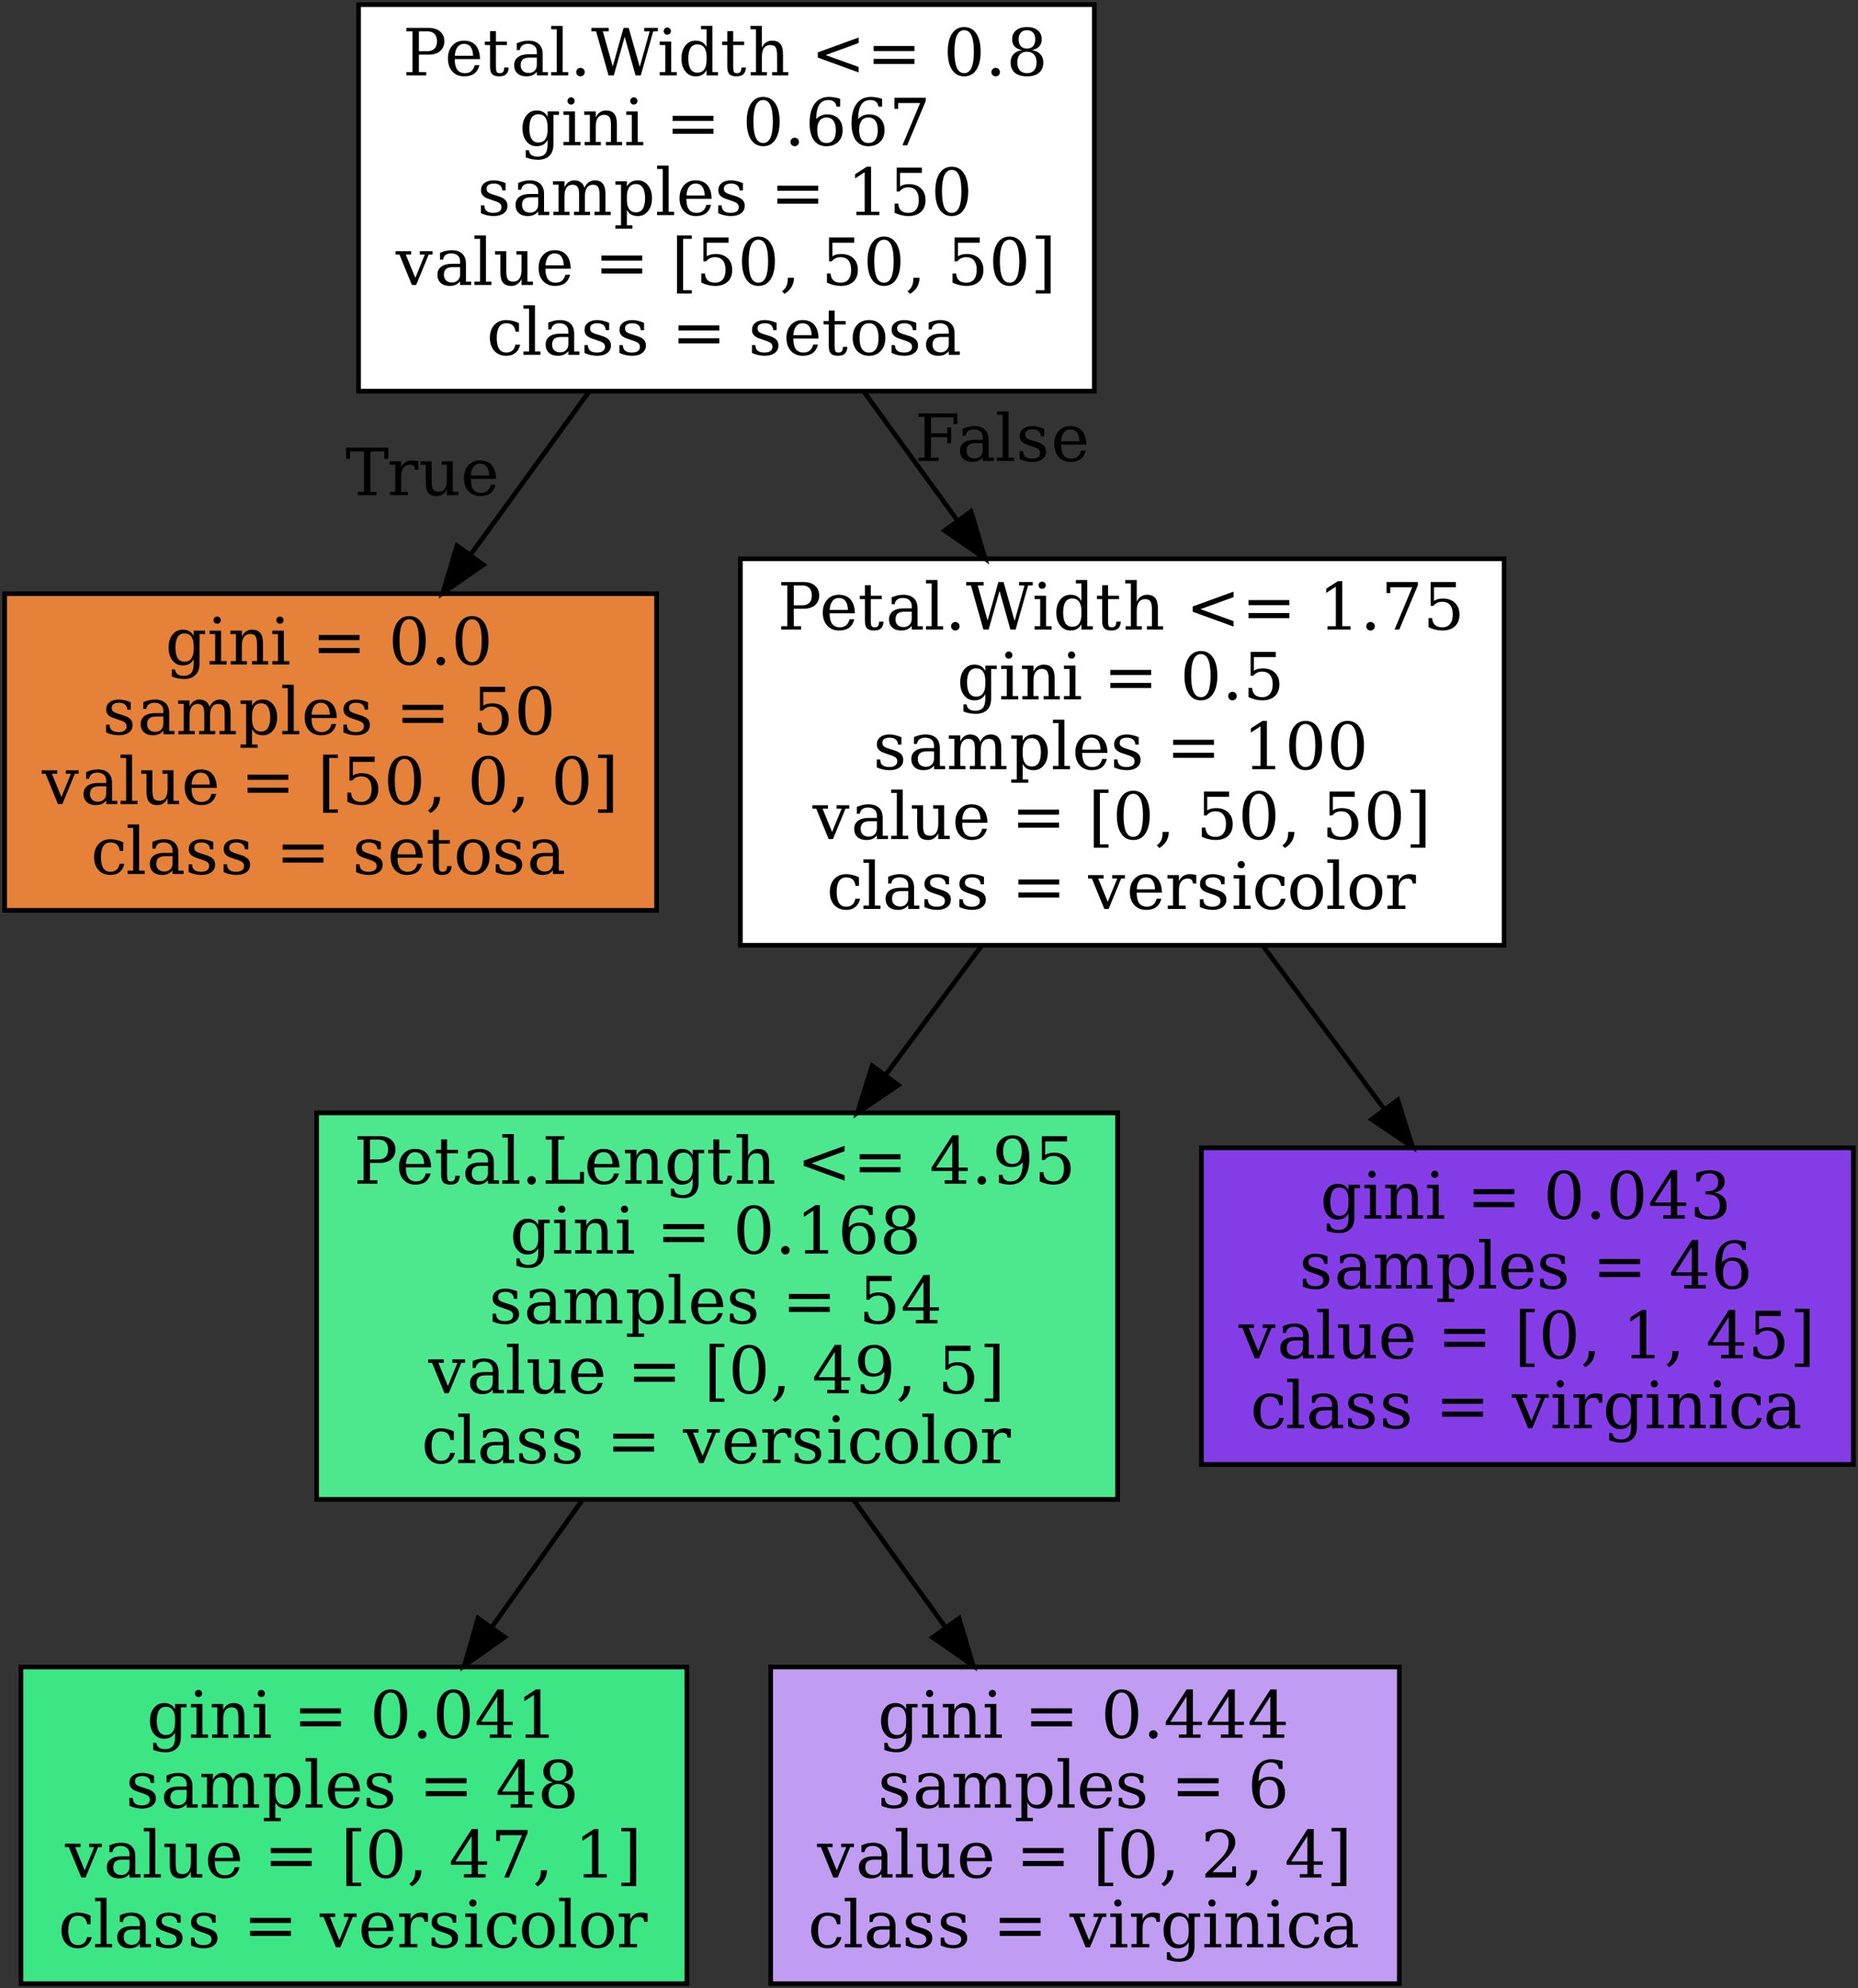 <?xml version="1.0" encoding="UTF-8"?>
<svg xmlns="http://www.w3.org/2000/svg" xmlns:xlink="http://www.w3.org/1999/xlink" width="399pt" height="427pt" viewBox="0 0 399 427" version="1.1">
<rect x="0" y="0" width="399" height="427" fill="#333333" stroke="none"/>
<defs>
<g>
<symbol overflow="visible" id="glyph0-0">
<path style="stroke:none;" d="M 0.703 2.469 L 0.703 -9.875 L 7.703 -9.875 L 7.703 2.469 Z M 1.484 1.703 L 6.922 1.703 L 6.922 -9.078 L 1.484 -9.078 Z M 1.484 1.703 "/>
</symbol>
<symbol overflow="visible" id="glyph0-1">
<path style="stroke:none;" d="M 3.453 -5.203 L 5.266 -5.203 C 5.941 -5.203 6.457 -5.383 6.812 -5.75 C 7.164 -6.113 7.344 -6.641 7.344 -7.328 C 7.344 -8.023 7.164 -8.555 6.812 -8.922 C 6.457 -9.285 5.941 -9.469 5.266 -9.469 L 3.453 -9.469 Z M 0.766 0 L 0.766 -0.719 L 2.078 -0.719 L 2.078 -9.469 L 0.766 -9.469 L 0.766 -10.203 L 5.594 -10.203 C 6.613 -10.203 7.422 -9.941 8.016 -9.422 C 8.617 -8.91 8.922 -8.211 8.922 -7.328 C 8.922 -6.453 8.617 -5.754 8.016 -5.234 C 7.422 -4.723 6.613 -4.469 5.594 -4.469 L 3.453 -4.469 L 3.453 -0.719 L 5.031 -0.719 L 5.031 0 Z M 0.766 0 "/>
</symbol>
<symbol overflow="visible" id="glyph0-2">
<path style="stroke:none;" d="M 7.594 -3.5 L 2.172 -3.5 L 2.172 -3.453 C 2.172 -2.461 2.352 -1.719 2.719 -1.219 C 3.094 -0.727 3.641 -0.484 4.359 -0.484 C 4.91 -0.484 5.359 -0.625 5.703 -0.906 C 6.055 -1.195 6.305 -1.629 6.453 -2.203 L 7.469 -2.203 C 7.27 -1.398 6.898 -0.797 6.359 -0.391 C 5.816 0.004 5.102 0.203 4.219 0.203 C 3.156 0.203 2.301 -0.145 1.656 -0.844 C 1.02 -1.551 0.703 -2.484 0.703 -3.641 C 0.703 -4.785 1.016 -5.707 1.641 -6.406 C 2.273 -7.113 3.109 -7.469 4.141 -7.469 C 5.242 -7.469 6.086 -7.129 6.672 -6.453 C 7.254 -5.773 7.562 -4.789 7.594 -3.5 Z M 6.109 -4.219 C 6.078 -5.07 5.895 -5.711 5.562 -6.141 C 5.238 -6.566 4.766 -6.781 4.141 -6.781 C 3.566 -6.781 3.113 -6.562 2.781 -6.125 C 2.445 -5.695 2.242 -5.062 2.172 -4.219 Z M 6.109 -4.219 "/>
</symbol>
<symbol overflow="visible" id="glyph0-3">
<path style="stroke:none;" d="M 1.516 -6.531 L 0.406 -6.531 L 0.406 -7.266 L 1.516 -7.266 L 1.516 -9.516 L 2.781 -9.516 L 2.781 -7.266 L 5.141 -7.266 L 5.141 -6.531 L 2.781 -6.531 L 2.781 -1.922 C 2.781 -1.305 2.836 -0.91 2.953 -0.734 C 3.066 -0.566 3.285 -0.484 3.609 -0.484 C 3.941 -0.484 4.18 -0.578 4.328 -0.766 C 4.473 -0.961 4.551 -1.273 4.562 -1.703 L 5.516 -1.703 C 5.484 -1.047 5.301 -0.562 4.969 -0.25 C 4.645 0.051 4.156 0.203 3.5 0.203 C 2.77 0.203 2.254 0.039 1.953 -0.281 C 1.66 -0.602 1.516 -1.148 1.516 -1.922 Z M 1.516 -6.531 "/>
</symbol>
<symbol overflow="visible" id="glyph0-4">
<path style="stroke:none;" d="M 5.578 -2.281 L 5.578 -3.828 L 3.953 -3.828 C 3.328 -3.828 2.859 -3.691 2.547 -3.422 C 2.242 -3.148 2.094 -2.738 2.094 -2.188 C 2.094 -1.676 2.25 -1.27 2.562 -0.969 C 2.875 -0.676 3.297 -0.531 3.828 -0.531 C 4.348 -0.531 4.77 -0.691 5.094 -1.016 C 5.414 -1.336 5.578 -1.758 5.578 -2.281 Z M 6.828 -4.547 L 6.828 -0.719 L 7.953 -0.719 L 7.953 0 L 5.578 0 L 5.578 -0.781 C 5.297 -0.445 4.973 -0.195 4.609 -0.031 C 4.242 0.125 3.816 0.203 3.328 0.203 C 2.523 0.203 1.883 -0.008 1.406 -0.438 C 0.938 -0.875 0.703 -1.457 0.703 -2.188 C 0.703 -2.938 0.973 -3.516 1.516 -3.922 C 2.055 -4.336 2.82 -4.547 3.812 -4.547 L 5.578 -4.547 L 5.578 -5.047 C 5.578 -5.598 5.406 -6.023 5.062 -6.328 C 4.727 -6.629 4.258 -6.781 3.656 -6.781 C 3.156 -6.781 2.754 -6.664 2.453 -6.438 C 2.16 -6.219 1.977 -5.883 1.906 -5.438 L 1.266 -5.438 L 1.266 -6.906 C 1.703 -7.094 2.125 -7.234 2.531 -7.328 C 2.945 -7.422 3.348 -7.469 3.734 -7.469 C 4.742 -7.469 5.508 -7.219 6.031 -6.719 C 6.562 -6.219 6.828 -5.492 6.828 -4.547 Z M 6.828 -4.547 "/>
</symbol>
<symbol overflow="visible" id="glyph0-5">
<path style="stroke:none;" d="M 2.875 -0.719 L 4.062 -0.719 L 4.062 0 L 0.406 0 L 0.406 -0.719 L 1.609 -0.719 L 1.609 -9.906 L 0.406 -9.906 L 0.406 -10.641 L 2.875 -10.641 Z M 2.875 -0.719 "/>
</symbol>
<symbol overflow="visible" id="glyph0-6">
<path style="stroke:none;" d="M 1.312 -0.719 C 1.312 -0.969 1.398 -1.18 1.578 -1.359 C 1.754 -1.535 1.973 -1.625 2.234 -1.625 C 2.484 -1.625 2.695 -1.535 2.875 -1.359 C 3.051 -1.18 3.141 -0.969 3.141 -0.719 C 3.141 -0.457 3.051 -0.238 2.875 -0.062 C 2.695 0.113 2.484 0.203 2.234 0.203 C 1.973 0.203 1.754 0.113 1.578 -0.062 C 1.398 -0.238 1.312 -0.457 1.312 -0.719 Z M 1.312 -0.719 "/>
</symbol>
<symbol overflow="visible" id="glyph0-7">
<path style="stroke:none;" d="M 10.672 0 L 9.547 0 L 7.219 -8.297 L 4.875 0 L 3.75 0 L 1.078 -9.469 L 0.062 -9.469 L 0.062 -10.203 L 3.797 -10.203 L 3.797 -9.469 L 2.516 -9.469 L 4.656 -1.938 L 6.969 -10.203 L 8.078 -10.203 L 10.453 -1.844 L 12.578 -9.469 L 11.406 -9.469 L 11.406 -10.203 L 14.344 -10.203 L 14.344 -9.469 L 13.344 -9.469 Z M 10.672 0 "/>
</symbol>
<symbol overflow="visible" id="glyph0-8">
<path style="stroke:none;" d="M 1.359 -9.516 C 1.359 -9.734 1.43 -9.914 1.578 -10.062 C 1.734 -10.219 1.922 -10.297 2.141 -10.297 C 2.348 -10.297 2.523 -10.219 2.672 -10.062 C 2.828 -9.914 2.906 -9.734 2.906 -9.516 C 2.906 -9.305 2.832 -9.125 2.688 -8.969 C 2.539 -8.82 2.359 -8.75 2.141 -8.75 C 1.922 -8.75 1.734 -8.82 1.578 -8.969 C 1.43 -9.125 1.359 -9.305 1.359 -9.516 Z M 2.969 -0.719 L 4.156 -0.719 L 4.156 0 L 0.5 0 L 0.5 -0.719 L 1.703 -0.719 L 1.703 -6.531 L 0.5 -6.531 L 0.5 -7.266 L 2.969 -7.266 Z M 2.969 -0.719 "/>
</symbol>
<symbol overflow="visible" id="glyph0-9">
<path style="stroke:none;" d="M 7.344 -0.719 L 8.547 -0.719 L 8.547 0 L 6.094 0 L 6.094 -1.141 C 5.844 -0.68 5.523 -0.344 5.141 -0.125 C 4.766 0.094 4.297 0.203 3.734 0.203 C 2.848 0.203 2.117 -0.148 1.547 -0.859 C 0.984 -1.566 0.703 -2.492 0.703 -3.641 C 0.703 -4.773 0.984 -5.695 1.547 -6.406 C 2.109 -7.113 2.836 -7.469 3.734 -7.469 C 4.297 -7.469 4.766 -7.359 5.141 -7.141 C 5.523 -6.922 5.844 -6.582 6.094 -6.125 L 6.094 -9.906 L 4.906 -9.906 L 4.906 -10.641 L 7.344 -10.641 Z M 6.094 -3.281 L 6.094 -4 C 6.094 -4.863 5.926 -5.523 5.594 -5.984 C 5.258 -6.441 4.77 -6.672 4.125 -6.672 C 3.477 -6.672 2.988 -6.414 2.656 -5.906 C 2.332 -5.395 2.172 -4.641 2.172 -3.641 C 2.172 -2.641 2.332 -1.879 2.656 -1.359 C 2.988 -0.848 3.477 -0.594 4.125 -0.594 C 4.77 -0.594 5.258 -0.82 5.594 -1.281 C 5.926 -1.738 6.094 -2.406 6.094 -3.281 Z M 6.094 -3.281 "/>
</symbol>
<symbol overflow="visible" id="glyph0-10">
<path style="stroke:none;" d="M 0.578 0 L 0.578 -0.719 L 1.703 -0.719 L 1.703 -9.906 L 0.5 -9.906 L 0.5 -10.641 L 2.969 -10.641 L 2.969 -5.969 C 3.195 -6.469 3.5 -6.844 3.875 -7.094 C 4.25 -7.344 4.68 -7.469 5.172 -7.469 C 5.973 -7.469 6.562 -7.234 6.938 -6.766 C 7.312 -6.305 7.5 -5.594 7.5 -4.625 L 7.5 -0.719 L 8.625 -0.719 L 8.625 0 L 5.156 0 L 5.156 -0.719 L 6.234 -0.719 L 6.234 -4.219 C 6.234 -5.113 6.125 -5.723 5.906 -6.047 C 5.695 -6.367 5.316 -6.531 4.766 -6.531 C 4.18 -6.531 3.734 -6.316 3.422 -5.891 C 3.117 -5.473 2.969 -4.859 2.969 -4.047 L 2.969 -0.719 L 4.062 -0.719 L 4.062 0 Z M 0.578 0 "/>
</symbol>
<symbol overflow="visible" id="glyph0-11">
<path style="stroke:none;" d=""/>
</symbol>
<symbol overflow="visible" id="glyph0-12">
<path style="stroke:none;" d="M 10.25 -6.969 L 3.156 -4.375 L 10.25 -1.812 L 10.25 -0.641 L 1.484 -3.828 L 1.484 -4.953 L 10.25 -8.141 Z M 10.25 -6.969 "/>
</symbol>
<symbol overflow="visible" id="glyph0-13">
<path style="stroke:none;" d="M 1.484 -6.328 L 10.25 -6.328 L 10.25 -5.234 L 1.484 -5.234 Z M 1.484 -3.547 L 10.25 -3.547 L 10.25 -2.453 L 1.484 -2.453 Z M 1.484 -3.547 "/>
</symbol>
<symbol overflow="visible" id="glyph0-14">
<path style="stroke:none;" d="M 4.453 -0.484 C 5.148 -0.484 5.672 -0.863 6.016 -1.625 C 6.359 -2.395 6.531 -3.551 6.531 -5.094 C 6.531 -6.645 6.359 -7.801 6.016 -8.562 C 5.672 -9.332 5.148 -9.719 4.453 -9.719 C 3.754 -9.719 3.227 -9.332 2.875 -8.562 C 2.531 -7.801 2.359 -6.645 2.359 -5.094 C 2.359 -3.551 2.531 -2.395 2.875 -1.625 C 3.227 -0.863 3.754 -0.484 4.453 -0.484 Z M 4.453 0.203 C 3.348 0.203 2.484 -0.258 1.859 -1.188 C 1.234 -2.125 0.922 -3.426 0.922 -5.094 C 0.922 -6.77 1.234 -8.07 1.859 -9 C 2.484 -9.926 3.348 -10.391 4.453 -10.391 C 5.566 -10.391 6.43 -9.926 7.047 -9 C 7.672 -8.07 7.984 -6.77 7.984 -5.094 C 7.984 -3.426 7.672 -2.125 7.047 -1.188 C 6.43 -0.258 5.566 0.203 4.453 0.203 Z M 4.453 0.203 "/>
</symbol>
<symbol overflow="visible" id="glyph0-15">
<path style="stroke:none;" d="M 6.516 -2.797 C 6.516 -3.523 6.332 -4.086 5.969 -4.484 C 5.613 -4.891 5.109 -5.094 4.453 -5.094 C 3.797 -5.094 3.285 -4.891 2.922 -4.484 C 2.555 -4.086 2.375 -3.523 2.375 -2.797 C 2.375 -2.055 2.555 -1.484 2.922 -1.078 C 3.285 -0.68 3.797 -0.484 4.453 -0.484 C 5.109 -0.484 5.613 -0.68 5.969 -1.078 C 6.332 -1.484 6.516 -2.055 6.516 -2.797 Z M 6.234 -7.75 C 6.234 -8.363 6.078 -8.844 5.766 -9.188 C 5.453 -9.539 5.016 -9.719 4.453 -9.719 C 3.891 -9.719 3.445 -9.539 3.125 -9.188 C 2.812 -8.844 2.656 -8.363 2.656 -7.75 C 2.656 -7.125 2.812 -6.633 3.125 -6.281 C 3.445 -5.938 3.891 -5.766 4.453 -5.766 C 5.016 -5.766 5.453 -5.938 5.766 -6.281 C 6.078 -6.633 6.234 -7.125 6.234 -7.75 Z M 5.5 -5.438 C 6.281 -5.332 6.883 -5.047 7.312 -4.578 C 7.75 -4.109 7.969 -3.516 7.969 -2.797 C 7.969 -1.836 7.66 -1.098 7.047 -0.578 C 6.441 -0.055 5.578 0.203 4.453 0.203 C 3.328 0.203 2.457 -0.055 1.844 -0.578 C 1.238 -1.098 0.938 -1.836 0.938 -2.797 C 0.938 -3.516 1.148 -4.109 1.578 -4.578 C 2.016 -5.047 2.625 -5.332 3.406 -5.438 C 2.719 -5.562 2.188 -5.82 1.812 -6.219 C 1.445 -6.613 1.266 -7.125 1.266 -7.75 C 1.266 -8.562 1.547 -9.203 2.109 -9.672 C 2.68 -10.148 3.461 -10.391 4.453 -10.391 C 5.441 -10.391 6.219 -10.148 6.781 -9.672 C 7.344 -9.203 7.625 -8.562 7.625 -7.75 C 7.625 -7.125 7.441 -6.613 7.078 -6.219 C 6.711 -5.82 6.188 -5.562 5.5 -5.438 Z M 5.5 -5.438 "/>
</symbol>
<symbol overflow="visible" id="glyph0-16">
<path style="stroke:none;" d="M 7.344 -6.531 L 7.344 -0.156 C 7.344 0.883 7.055 1.688 6.484 2.25 C 5.91 2.82 5.094 3.109 4.031 3.109 C 3.551 3.109 3.094 3.062 2.656 2.969 C 2.219 2.883 1.801 2.758 1.406 2.594 L 1.406 1.062 L 2.062 1.062 C 2.145 1.539 2.336 1.891 2.641 2.109 C 2.941 2.328 3.379 2.438 3.953 2.438 C 4.691 2.438 5.234 2.227 5.578 1.812 C 5.922 1.395 6.094 0.738 6.094 -0.156 L 6.094 -1.141 C 5.844 -0.68 5.523 -0.344 5.141 -0.125 C 4.766 0.094 4.297 0.203 3.734 0.203 C 2.848 0.203 2.117 -0.148 1.547 -0.859 C 0.984 -1.566 0.703 -2.492 0.703 -3.641 C 0.703 -4.773 0.984 -5.695 1.547 -6.406 C 2.109 -7.113 2.836 -7.469 3.734 -7.469 C 4.297 -7.469 4.766 -7.359 5.141 -7.141 C 5.523 -6.922 5.844 -6.582 6.094 -6.125 L 6.094 -7.266 L 8.547 -7.266 L 8.547 -6.531 Z M 6.094 -4 C 6.094 -4.863 5.926 -5.523 5.594 -5.984 C 5.258 -6.441 4.77 -6.672 4.125 -6.672 C 3.477 -6.672 2.988 -6.414 2.656 -5.906 C 2.332 -5.395 2.172 -4.641 2.172 -3.641 C 2.172 -2.641 2.332 -1.879 2.656 -1.359 C 2.988 -0.848 3.477 -0.594 4.125 -0.594 C 4.77 -0.594 5.258 -0.82 5.594 -1.281 C 5.926 -1.738 6.094 -2.406 6.094 -3.281 Z M 6.094 -4 "/>
</symbol>
<symbol overflow="visible" id="glyph0-17">
<path style="stroke:none;" d="M 0.578 0 L 0.578 -0.719 L 1.703 -0.719 L 1.703 -6.531 L 0.5 -6.531 L 0.5 -7.266 L 2.969 -7.266 L 2.969 -5.969 C 3.195 -6.469 3.5 -6.844 3.875 -7.094 C 4.25 -7.344 4.68 -7.469 5.172 -7.469 C 5.973 -7.469 6.562 -7.234 6.938 -6.766 C 7.312 -6.305 7.5 -5.594 7.5 -4.625 L 7.5 -0.719 L 8.625 -0.719 L 8.625 0 L 5.156 0 L 5.156 -0.719 L 6.234 -0.719 L 6.234 -4.219 C 6.234 -5.113 6.125 -5.723 5.906 -6.047 C 5.688 -6.379 5.305 -6.547 4.766 -6.547 C 4.18 -6.547 3.734 -6.332 3.422 -5.906 C 3.117 -5.477 2.969 -4.859 2.969 -4.047 L 2.969 -0.719 L 4.062 -0.719 L 4.062 0 Z M 0.578 0 "/>
</symbol>
<symbol overflow="visible" id="glyph0-18">
<path style="stroke:none;" d="M 4.578 -0.484 C 5.223 -0.484 5.719 -0.719 6.062 -1.188 C 6.406 -1.656 6.578 -2.332 6.578 -3.219 C 6.578 -4.102 6.406 -4.781 6.062 -5.25 C 5.719 -5.727 5.223 -5.969 4.578 -5.969 C 3.93 -5.969 3.438 -5.738 3.094 -5.281 C 2.75 -4.82 2.578 -4.16 2.578 -3.297 C 2.578 -2.391 2.75 -1.691 3.094 -1.203 C 3.438 -0.723 3.93 -0.484 4.578 -0.484 Z M 2.359 -5.625 C 2.66 -5.957 3.008 -6.207 3.406 -6.375 C 3.801 -6.551 4.242 -6.641 4.734 -6.641 C 5.742 -6.641 6.547 -6.332 7.141 -5.719 C 7.734 -5.113 8.031 -4.281 8.031 -3.219 C 8.031 -2.188 7.711 -1.359 7.078 -0.734 C 6.441 -0.109 5.594 0.203 4.531 0.203 C 3.375 0.203 2.484 -0.223 1.859 -1.078 C 1.242 -1.941 0.938 -3.172 0.938 -4.766 C 0.938 -6.555 1.301 -7.941 2.031 -8.922 C 2.77 -9.898 3.805 -10.391 5.141 -10.391 C 5.504 -10.391 5.883 -10.352 6.281 -10.281 C 6.676 -10.219 7.082 -10.117 7.5 -9.984 L 7.5 -8.297 L 6.719 -8.297 C 6.664 -8.754 6.488 -9.102 6.188 -9.344 C 5.895 -9.594 5.5 -9.719 5 -9.719 C 4.113 -9.719 3.453 -9.379 3.016 -8.703 C 2.586 -8.035 2.367 -7.008 2.359 -5.625 Z M 2.359 -5.625 "/>
</symbol>
<symbol overflow="visible" id="glyph0-19">
<path style="stroke:none;" d="M 7.891 -9.516 L 3.906 0 L 2.891 0 L 6.688 -9.078 L 1.969 -9.078 L 1.969 -7.828 L 1.172 -7.828 L 1.172 -10.203 L 7.891 -10.203 Z M 7.891 -9.516 "/>
</symbol>
<symbol overflow="visible" id="glyph0-20">
<path style="stroke:none;" d="M 0.781 -0.406 L 0.781 -2.094 L 1.516 -2.094 C 1.523 -1.551 1.691 -1.145 2.016 -0.875 C 2.336 -0.613 2.816 -0.484 3.453 -0.484 C 4.016 -0.484 4.441 -0.586 4.734 -0.797 C 5.035 -1.004 5.188 -1.312 5.188 -1.719 C 5.188 -2.039 5.078 -2.301 4.859 -2.5 C 4.641 -2.695 4.18 -2.906 3.484 -3.125 L 2.578 -3.438 C 1.953 -3.633 1.5 -3.883 1.219 -4.188 C 0.938 -4.488 0.797 -4.867 0.797 -5.328 C 0.797 -5.992 1.039 -6.516 1.531 -6.891 C 2.02 -7.273 2.695 -7.469 3.562 -7.469 C 3.938 -7.469 4.336 -7.414 4.766 -7.312 C 5.191 -7.219 5.629 -7.07 6.078 -6.875 L 6.078 -5.297 L 5.359 -5.297 C 5.336 -5.766 5.172 -6.129 4.859 -6.391 C 4.547 -6.648 4.125 -6.781 3.594 -6.781 C 3.062 -6.781 2.66 -6.688 2.391 -6.5 C 2.117 -6.32 1.984 -6.047 1.984 -5.672 C 1.984 -5.359 2.086 -5.109 2.297 -4.922 C 2.504 -4.742 2.914 -4.562 3.531 -4.375 L 4.531 -4.062 C 5.219 -3.844 5.711 -3.57 6.016 -3.25 C 6.316 -2.938 6.469 -2.523 6.469 -2.016 C 6.469 -1.328 6.203 -0.785 5.672 -0.391 C 5.148 0.004 4.426 0.203 3.5 0.203 C 3.031 0.203 2.57 0.148 2.125 0.047 C 1.676 -0.055 1.227 -0.207 0.781 -0.406 Z M 0.781 -0.406 "/>
</symbol>
<symbol overflow="visible" id="glyph0-21">
<path style="stroke:none;" d="M 7.25 -5.859 C 7.488 -6.391 7.797 -6.789 8.172 -7.062 C 8.555 -7.332 9 -7.469 9.5 -7.469 C 10.258 -7.469 10.828 -7.227 11.203 -6.75 C 11.578 -6.281 11.766 -5.57 11.766 -4.625 L 11.766 -0.719 L 12.891 -0.719 L 12.891 0 L 9.406 0 L 9.406 -0.719 L 10.5 -0.719 L 10.5 -4.484 C 10.5 -5.223 10.391 -5.75 10.172 -6.062 C 9.953 -6.375 9.586 -6.531 9.078 -6.531 C 8.523 -6.531 8.098 -6.316 7.797 -5.891 C 7.504 -5.473 7.359 -4.859 7.359 -4.047 L 7.359 -0.719 L 8.453 -0.719 L 8.453 0 L 5.016 0 L 5.016 -0.719 L 6.109 -0.719 L 6.109 -4.531 C 6.109 -5.25 6 -5.758 5.781 -6.062 C 5.562 -6.375 5.195 -6.531 4.688 -6.531 C 4.125 -6.531 3.695 -6.316 3.406 -5.891 C 3.113 -5.473 2.969 -4.859 2.969 -4.047 L 2.969 -0.719 L 4.062 -0.719 L 4.062 0 L 0.578 0 L 0.578 -0.719 L 1.703 -0.719 L 1.703 -6.547 L 0.5 -6.547 L 0.5 -7.266 L 2.969 -7.266 L 2.969 -5.969 C 3.195 -6.457 3.488 -6.828 3.844 -7.078 C 4.207 -7.336 4.617 -7.469 5.078 -7.469 C 5.641 -7.469 6.109 -7.328 6.484 -7.047 C 6.867 -6.766 7.125 -6.367 7.25 -5.859 Z M 7.25 -5.859 "/>
</symbol>
<symbol overflow="visible" id="glyph0-22">
<path style="stroke:none;" d="M 2.875 -4 L 2.875 -3.281 C 2.875 -2.406 3.039 -1.738 3.375 -1.281 C 3.707 -0.82 4.191 -0.594 4.828 -0.594 C 5.473 -0.594 5.957 -0.848 6.281 -1.359 C 6.613 -1.879 6.781 -2.641 6.781 -3.641 C 6.781 -4.641 6.613 -5.395 6.281 -5.906 C 5.957 -6.414 5.473 -6.672 4.828 -6.672 C 4.191 -6.672 3.707 -6.441 3.375 -5.984 C 3.039 -5.523 2.875 -4.863 2.875 -4 Z M 1.609 -6.531 L 0.406 -6.531 L 0.406 -7.266 L 2.875 -7.266 L 2.875 -6.125 C 3.113 -6.582 3.422 -6.922 3.797 -7.141 C 4.18 -7.359 4.656 -7.469 5.219 -7.469 C 6.113 -7.469 6.844 -7.113 7.406 -6.406 C 7.977 -5.695 8.266 -4.773 8.266 -3.641 C 8.266 -2.492 7.977 -1.566 7.406 -0.859 C 6.844 -0.148 6.113 0.203 5.219 0.203 C 4.656 0.203 4.18 0.094 3.797 -0.125 C 3.422 -0.344 3.113 -0.68 2.875 -1.141 L 2.875 2.188 L 4.062 2.188 L 4.062 2.906 L 0.406 2.906 L 0.406 2.188 L 1.609 2.188 Z M 1.609 -6.531 "/>
</symbol>
<symbol overflow="visible" id="glyph0-23">
<path style="stroke:none;" d="M 1.984 0 L 1.984 -0.719 L 3.766 -0.719 L 3.766 -9.219 L 1.703 -7.875 L 1.703 -8.781 L 4.203 -10.391 L 5.141 -10.391 L 5.141 -0.719 L 6.922 -0.719 L 6.922 0 Z M 1.984 0 "/>
</symbol>
<symbol overflow="visible" id="glyph0-24">
<path style="stroke:none;" d="M 7.047 -10.203 L 7.047 -9.078 L 2.359 -9.078 L 2.359 -6.156 C 2.598 -6.32 2.875 -6.445 3.188 -6.531 C 3.508 -6.613 3.867 -6.656 4.266 -6.656 C 5.359 -6.656 6.223 -6.348 6.859 -5.734 C 7.504 -5.117 7.828 -4.285 7.828 -3.234 C 7.828 -2.148 7.504 -1.305 6.859 -0.703 C 6.211 -0.098 5.305 0.203 4.141 0.203 C 3.672 0.203 3.191 0.145 2.703 0.031 C 2.211 -0.082 1.707 -0.258 1.188 -0.5 L 1.188 -2.469 L 1.969 -2.469 C 2.008 -1.82 2.211 -1.328 2.578 -0.984 C 2.953 -0.648 3.473 -0.484 4.141 -0.484 C 4.859 -0.484 5.41 -0.719 5.797 -1.188 C 6.191 -1.664 6.391 -2.348 6.391 -3.234 C 6.391 -4.117 6.195 -4.797 5.812 -5.266 C 5.426 -5.734 4.867 -5.969 4.141 -5.969 C 3.734 -5.969 3.375 -5.895 3.062 -5.75 C 2.75 -5.602 2.473 -5.379 2.234 -5.078 L 1.641 -5.078 L 1.641 -10.203 Z M 7.047 -10.203 "/>
</symbol>
<symbol overflow="visible" id="glyph0-25">
<path style="stroke:none;" d="M 3.453 0 L 0.781 -6.531 L -0.047 -6.531 L -0.047 -7.266 L 3.297 -7.266 L 3.297 -6.531 L 2.141 -6.531 L 4.188 -1.531 L 6.234 -6.531 L 5.141 -6.531 L 5.141 -7.266 L 7.875 -7.266 L 7.875 -6.531 L 7.062 -6.531 L 4.375 0 Z M 3.453 0 "/>
</symbol>
<symbol overflow="visible" id="glyph0-26">
<path style="stroke:none;" d="M 4.953 -7.266 L 7.312 -7.266 L 7.312 -0.719 L 8.5 -0.719 L 8.5 0 L 6.047 0 L 6.047 -1.281 C 5.816 -0.801 5.516 -0.43 5.141 -0.172 C 4.773 0.078 4.348 0.203 3.859 0.203 C 3.055 0.203 2.461 -0.023 2.078 -0.484 C 1.703 -0.941 1.516 -1.66 1.516 -2.641 L 1.516 -6.531 L 0.375 -6.531 L 0.375 -7.266 L 2.781 -7.266 L 2.781 -3.031 C 2.781 -2.145 2.883 -1.535 3.094 -1.203 C 3.312 -0.879 3.703 -0.719 4.266 -0.719 C 4.848 -0.719 5.289 -0.93 5.594 -1.359 C 5.895 -1.797 6.047 -2.422 6.047 -3.234 L 6.047 -6.531 L 4.953 -6.531 Z M 4.953 -7.266 "/>
</symbol>
<symbol overflow="visible" id="glyph0-27">
<path style="stroke:none;" d="M 1.203 -10.641 L 4.375 -10.641 L 4.375 -9.906 L 2.516 -9.906 L 2.516 1.125 L 4.375 1.125 L 4.375 1.844 L 1.203 1.844 Z M 1.203 -10.641 "/>
</symbol>
<symbol overflow="visible" id="glyph0-28">
<path style="stroke:none;" d="M 0.5 1.359 C 0.938 1.047 1.254 0.676 1.453 0.25 C 1.648 -0.176 1.75 -0.691 1.75 -1.297 L 1.75 -1.547 L 3.094 -1.547 C 3.062 -0.773 2.879 -0.109 2.547 0.453 C 2.211 1.016 1.711 1.5 1.047 1.906 Z M 0.5 1.359 "/>
</symbol>
<symbol overflow="visible" id="glyph0-29">
<path style="stroke:none;" d="M 4.266 -10.641 L 4.266 1.844 L 1.078 1.844 L 1.078 1.125 L 2.953 1.125 L 2.953 -9.906 L 1.078 -9.906 L 1.078 -10.641 Z M 4.266 -10.641 "/>
</symbol>
<symbol overflow="visible" id="glyph0-30">
<path style="stroke:none;" d="M 7.203 -2.188 C 7.023 -1.406 6.68 -0.812 6.172 -0.406 C 5.672 0 5.02 0.203 4.219 0.203 C 3.156 0.203 2.301 -0.145 1.656 -0.844 C 1.02 -1.551 0.703 -2.484 0.703 -3.641 C 0.703 -4.797 1.02 -5.723 1.656 -6.422 C 2.301 -7.117 3.156 -7.469 4.219 -7.469 C 4.676 -7.469 5.129 -7.41 5.578 -7.297 C 6.035 -7.191 6.492 -7.031 6.953 -6.812 L 6.953 -4.953 L 6.234 -4.953 C 6.129 -5.586 5.914 -6.051 5.594 -6.344 C 5.281 -6.633 4.82 -6.781 4.219 -6.781 C 3.539 -6.781 3.031 -6.516 2.688 -5.984 C 2.344 -5.461 2.172 -4.68 2.172 -3.641 C 2.172 -2.586 2.344 -1.797 2.688 -1.266 C 3.031 -0.742 3.539 -0.484 4.219 -0.484 C 4.758 -0.484 5.191 -0.625 5.516 -0.906 C 5.848 -1.188 6.07 -1.613 6.188 -2.188 Z M 7.203 -2.188 "/>
</symbol>
<symbol overflow="visible" id="glyph0-31">
<path style="stroke:none;" d="M 4.219 -0.484 C 4.883 -0.484 5.391 -0.75 5.734 -1.281 C 6.078 -1.812 6.25 -2.598 6.25 -3.641 C 6.25 -4.68 6.078 -5.461 5.734 -5.984 C 5.391 -6.516 4.883 -6.781 4.219 -6.781 C 3.539 -6.781 3.031 -6.516 2.688 -5.984 C 2.344 -5.461 2.172 -4.68 2.172 -3.641 C 2.172 -2.598 2.344 -1.812 2.688 -1.281 C 3.031 -0.75 3.539 -0.484 4.219 -0.484 Z M 4.219 0.203 C 3.156 0.203 2.301 -0.145 1.656 -0.844 C 1.02 -1.551 0.703 -2.484 0.703 -3.641 C 0.703 -4.797 1.02 -5.723 1.656 -6.422 C 2.301 -7.117 3.156 -7.469 4.219 -7.469 C 5.27 -7.469 6.113 -7.117 6.75 -6.422 C 7.395 -5.723 7.719 -4.797 7.719 -3.641 C 7.719 -2.484 7.395 -1.551 6.75 -0.844 C 6.113 -0.145 5.27 0.203 4.219 0.203 Z M 4.219 0.203 "/>
</symbol>
<symbol overflow="visible" id="glyph0-32">
<path style="stroke:none;" d="M 2.672 0 L 2.672 -0.719 L 3.984 -0.719 L 3.984 -9.391 L 0.984 -9.391 L 0.984 -7.797 L 0.141 -7.797 L 0.141 -10.203 L 9.203 -10.203 L 9.203 -7.797 L 8.359 -7.797 L 8.359 -9.391 L 5.359 -9.391 L 5.359 -0.719 L 6.672 -0.719 L 6.672 0 Z M 2.672 0 "/>
</symbol>
<symbol overflow="visible" id="glyph0-33">
<path style="stroke:none;" d="M 6.688 -7.281 L 6.688 -5.469 L 5.969 -5.469 C 5.945 -5.82 5.848 -6.086 5.672 -6.266 C 5.492 -6.441 5.234 -6.531 4.891 -6.531 C 4.266 -6.531 3.785 -6.316 3.453 -5.891 C 3.129 -5.461 2.969 -4.848 2.969 -4.047 L 2.969 -0.719 L 4.422 -0.719 L 4.422 0 L 0.578 0 L 0.578 -0.719 L 1.703 -0.719 L 1.703 -6.547 L 0.5 -6.547 L 0.5 -7.266 L 2.969 -7.266 L 2.969 -5.969 C 3.219 -6.477 3.535 -6.852 3.922 -7.094 C 4.305 -7.344 4.773 -7.469 5.328 -7.469 C 5.535 -7.469 5.75 -7.453 5.969 -7.422 C 6.195 -7.391 6.438 -7.344 6.688 -7.281 Z M 6.688 -7.281 "/>
</symbol>
<symbol overflow="visible" id="glyph0-34">
<path style="stroke:none;" d="M 0.766 0 L 0.766 -0.719 L 2.078 -0.719 L 2.078 -9.469 L 0.766 -9.469 L 0.766 -10.203 L 9.125 -10.203 L 9.125 -7.938 L 8.281 -7.938 L 8.281 -9.359 L 3.453 -9.359 L 3.453 -5.953 L 6.953 -5.953 L 6.953 -7.219 L 7.781 -7.219 L 7.781 -3.828 L 6.953 -3.828 L 6.953 -5.109 L 3.453 -5.109 L 3.453 -0.719 L 5.094 -0.719 L 5.094 0 Z M 0.766 0 "/>
</symbol>
<symbol overflow="visible" id="glyph0-35">
<path style="stroke:none;" d="M 0.766 0 L 0.766 -0.719 L 2.078 -0.719 L 2.078 -9.469 L 0.766 -9.469 L 0.766 -10.203 L 4.766 -10.203 L 4.766 -9.469 L 3.453 -9.469 L 3.453 -0.844 L 8.125 -0.844 L 8.125 -2.547 L 8.969 -2.547 L 8.969 0 Z M 0.766 0 "/>
</symbol>
<symbol overflow="visible" id="glyph0-36">
<path style="stroke:none;" d="M 4.891 -3.453 L 4.891 -8.891 L 1.406 -3.453 Z M 7.891 0 L 3.25 0 L 3.25 -0.719 L 4.891 -0.719 L 4.891 -2.734 L 0.438 -2.734 L 0.438 -3.469 L 4.906 -10.391 L 6.25 -10.391 L 6.25 -3.453 L 8.203 -3.453 L 8.203 -2.734 L 6.25 -2.734 L 6.25 -0.719 L 7.891 -0.719 Z M 7.891 0 "/>
</symbol>
<symbol overflow="visible" id="glyph0-37">
<path style="stroke:none;" d="M 6.547 -4.578 C 6.242 -4.234 5.895 -3.977 5.5 -3.812 C 5.102 -3.645 4.656 -3.562 4.156 -3.562 C 3.145 -3.562 2.344 -3.863 1.75 -4.469 C 1.164 -5.082 0.875 -5.914 0.875 -6.969 C 0.875 -8.008 1.191 -8.836 1.828 -9.453 C 2.473 -10.078 3.32 -10.391 4.375 -10.391 C 5.531 -10.391 6.414 -9.957 7.031 -9.094 C 7.656 -8.238 7.969 -7.016 7.969 -5.422 C 7.969 -3.629 7.598 -2.242 6.859 -1.266 C 6.129 -0.285 5.098 0.203 3.766 0.203 C 3.41 0.203 3.031 0.164 2.625 0.094 C 2.227 0.031 1.828 -0.07 1.422 -0.219 L 1.422 -1.906 L 2.188 -1.906 C 2.238 -1.445 2.41 -1.094 2.703 -0.844 C 3.004 -0.602 3.406 -0.484 3.906 -0.484 C 4.789 -0.484 5.445 -0.816 5.875 -1.484 C 6.312 -2.148 6.535 -3.18 6.547 -4.578 Z M 4.328 -9.719 C 3.68 -9.719 3.188 -9.477 2.844 -9 C 2.5 -8.531 2.328 -7.852 2.328 -6.969 C 2.328 -6.082 2.5 -5.398 2.844 -4.922 C 3.188 -4.453 3.68 -4.219 4.328 -4.219 C 4.973 -4.219 5.469 -4.445 5.812 -4.906 C 6.156 -5.363 6.328 -6.023 6.328 -6.891 C 6.328 -7.797 6.156 -8.492 5.812 -8.984 C 5.469 -9.473 4.973 -9.719 4.328 -9.719 Z M 4.328 -9.719 "/>
</symbol>
<symbol overflow="visible" id="glyph0-38">
<path style="stroke:none;" d="M 1.359 -9.781 C 1.891 -9.977 2.398 -10.129 2.891 -10.234 C 3.379 -10.336 3.836 -10.391 4.266 -10.391 C 5.266 -10.391 6.047 -10.172 6.609 -9.734 C 7.172 -9.305 7.453 -8.711 7.453 -7.953 C 7.453 -7.336 7.258 -6.82 6.875 -6.406 C 6.488 -6 5.938 -5.723 5.219 -5.578 C 6.062 -5.453 6.711 -5.145 7.172 -4.656 C 7.641 -4.164 7.875 -3.531 7.875 -2.75 C 7.875 -1.801 7.551 -1.07 6.906 -0.562 C 6.27 -0.051 5.348 0.203 4.141 0.203 C 3.609 0.203 3.086 0.145 2.578 0.031 C 2.066 -0.082 1.562 -0.258 1.062 -0.5 L 1.062 -2.469 L 1.828 -2.469 C 1.879 -1.812 2.102 -1.316 2.5 -0.984 C 2.895 -0.648 3.453 -0.484 4.172 -0.484 C 4.867 -0.484 5.414 -0.68 5.812 -1.078 C 6.219 -1.484 6.422 -2.035 6.422 -2.734 C 6.422 -3.535 6.211 -4.145 5.797 -4.562 C 5.391 -4.977 4.785 -5.188 3.984 -5.188 L 3.328 -5.188 L 3.328 -5.875 L 3.672 -5.875 C 4.473 -5.875 5.07 -6.039 5.469 -6.375 C 5.863 -6.707 6.062 -7.207 6.062 -7.875 C 6.062 -8.469 5.895 -8.922 5.562 -9.234 C 5.238 -9.555 4.77 -9.719 4.156 -9.719 C 3.539 -9.719 3.062 -9.57 2.719 -9.281 C 2.383 -8.988 2.188 -8.555 2.125 -7.984 L 1.359 -7.984 Z M 1.359 -9.781 "/>
</symbol>
<symbol overflow="visible" id="glyph0-39">
<path style="stroke:none;" d="M 1.797 -7.766 L 1.031 -7.766 L 1.031 -9.594 C 1.508 -9.852 1.992 -10.051 2.484 -10.188 C 2.984 -10.32 3.473 -10.391 3.953 -10.391 C 5.016 -10.391 5.852 -10.129 6.469 -9.609 C 7.082 -9.098 7.391 -8.398 7.391 -7.516 C 7.391 -6.516 6.691 -5.32 5.297 -3.938 C 5.191 -3.832 5.109 -3.754 5.047 -3.703 L 2.469 -1.125 L 6.734 -1.125 L 6.734 -2.375 L 7.531 -2.375 L 7.531 0 L 0.953 0 L 0.953 -0.75 L 4.047 -3.828 C 4.734 -4.516 5.223 -5.145 5.516 -5.719 C 5.805 -6.289 5.953 -6.891 5.953 -7.516 C 5.953 -8.203 5.77 -8.738 5.406 -9.125 C 5.051 -9.52 4.562 -9.719 3.938 -9.719 C 3.281 -9.719 2.773 -9.555 2.422 -9.234 C 2.066 -8.91 1.859 -8.422 1.797 -7.766 Z M 1.797 -7.766 "/>
</symbol>
</g>
<clipPath id="clip1">
  <rect x="0" y="0" width="399" height="427"/>
</clipPath>
<g id="surface5" clip-path="url(#clip1)">
<path style="fill-rule:nonzero;fill:rgb(100%,100%,100%);fill-opacity:1;stroke-width:1;stroke-linecap:butt;stroke-linejoin:miter;stroke:rgb(0%,0%,0%);stroke-opacity:1;stroke-miterlimit:10;" d="M 116 40 L 274 40 L 274 123 L 116 123 Z M 116 40 " transform="matrix(1,0,0,1,-39,-39)"/>
<g style="fill:rgb(0%,0%,0%);fill-opacity:1;">
  <use xlink:href="#glyph0-1" x="86.5" y="16.199"/>
</g>
<g style="fill:rgb(0%,0%,0%);fill-opacity:1;">
  <use xlink:href="#glyph0-2" x="95.488" y="16.199"/>
</g>
<g style="fill:rgb(0%,0%,0%);fill-opacity:1;">
  <use xlink:href="#glyph0-3" x="103.72" y="16.199"/>
</g>
<g style="fill:rgb(0%,0%,0%);fill-opacity:1;">
  <use xlink:href="#glyph0-4" x="109.712" y="16.199"/>
</g>
<g style="fill:rgb(0%,0%,0%);fill-opacity:1;">
  <use xlink:href="#glyph0-5" x="117.959" y="16.199"/>
  <use xlink:href="#glyph0-6" x="122.425" y="16.199"/>
</g>
<g style="fill:rgb(0%,0%,0%);fill-opacity:1;">
  <use xlink:href="#glyph0-7" x="126.933" y="16.199"/>
</g>
<g style="fill:rgb(0%,0%,0%);fill-opacity:1;">
  <use xlink:href="#glyph0-8" x="141.171" y="16.199"/>
  <use xlink:href="#glyph0-9" x="145.637" y="16.199"/>
</g>
<g style="fill:rgb(0%,0%,0%);fill-opacity:1;">
  <use xlink:href="#glyph0-3" x="154.667" y="16.199"/>
</g>
<g style="fill:rgb(0%,0%,0%);fill-opacity:1;">
  <use xlink:href="#glyph0-10" x="160.645" y="16.199"/>
  <use xlink:href="#glyph0-11" x="169.661" y="16.199"/>
</g>
<g style="fill:rgb(0%,0%,0%);fill-opacity:1;">
  <use xlink:href="#glyph0-12" x="174.142" y="16.199"/>
</g>
<g style="fill:rgb(0%,0%,0%);fill-opacity:1;">
  <use xlink:href="#glyph0-13" x="186.126" y="16.199"/>
</g>
<g style="fill:rgb(0%,0%,0%);fill-opacity:1;">
  <use xlink:href="#glyph0-11" x="198.11" y="16.199"/>
</g>
<g style="fill:rgb(0%,0%,0%);fill-opacity:1;">
  <use xlink:href="#glyph0-14" x="202.604" y="16.199"/>
</g>
<g style="fill:rgb(0%,0%,0%);fill-opacity:1;">
  <use xlink:href="#glyph0-6" x="211.592" y="16.199"/>
</g>
<g style="fill:rgb(0%,0%,0%);fill-opacity:1;">
  <use xlink:href="#glyph0-15" x="216.086" y="16.199"/>
</g>
<g style="fill:rgb(0%,0%,0%);fill-opacity:1;">
  <use xlink:href="#glyph0-16" x="111.5" y="31.199"/>
</g>
<g style="fill:rgb(0%,0%,0%);fill-opacity:1;">
  <use xlink:href="#glyph0-8" x="120.502" y="31.199"/>
  <use xlink:href="#glyph0-17" x="124.968" y="31.199"/>
  <use xlink:href="#glyph0-8" x="133.984" y="31.199"/>
  <use xlink:href="#glyph0-11" x="138.45" y="31.199"/>
</g>
<g style="fill:rgb(0%,0%,0%);fill-opacity:1;">
  <use xlink:href="#glyph0-13" x="142.959" y="31.199"/>
</g>
<g style="fill:rgb(0%,0%,0%);fill-opacity:1;">
  <use xlink:href="#glyph0-11" x="154.943" y="31.199"/>
</g>
<g style="fill:rgb(0%,0%,0%);fill-opacity:1;">
  <use xlink:href="#glyph0-14" x="159.437" y="31.199"/>
</g>
<g style="fill:rgb(0%,0%,0%);fill-opacity:1;">
  <use xlink:href="#glyph0-6" x="168.439" y="31.199"/>
</g>
<g style="fill:rgb(0%,0%,0%);fill-opacity:1;">
  <use xlink:href="#glyph0-18" x="172.919" y="31.199"/>
</g>
<g style="fill:rgb(0%,0%,0%);fill-opacity:1;">
  <use xlink:href="#glyph0-18" x="181.921" y="31.199"/>
</g>
<g style="fill:rgb(0%,0%,0%);fill-opacity:1;">
  <use xlink:href="#glyph0-19" x="190.909" y="31.199"/>
</g>
<g style="fill:rgb(0%,0%,0%);fill-opacity:1;">
  <use xlink:href="#glyph0-20" x="102.5" y="46.199"/>
</g>
<g style="fill:rgb(0%,0%,0%);fill-opacity:1;">
  <use xlink:href="#glyph0-4" x="110.004" y="46.199"/>
</g>
<g style="fill:rgb(0%,0%,0%);fill-opacity:1;">
  <use xlink:href="#glyph0-21" x="118.25" y="46.199"/>
</g>
<g style="fill:rgb(0%,0%,0%);fill-opacity:1;">
  <use xlink:href="#glyph0-22" x="131.747" y="46.199"/>
  <use xlink:href="#glyph0-5" x="140.707" y="46.199"/>
</g>
<g style="fill:rgb(0%,0%,0%);fill-opacity:1;">
  <use xlink:href="#glyph0-2" x="145.229" y="46.199"/>
</g>
<g style="fill:rgb(0%,0%,0%);fill-opacity:1;">
  <use xlink:href="#glyph0-20" x="153.461" y="46.199"/>
</g>
<g style="fill:rgb(0%,0%,0%);fill-opacity:1;">
  <use xlink:href="#glyph0-11" x="160.965" y="46.199"/>
</g>
<g style="fill:rgb(0%,0%,0%);fill-opacity:1;">
  <use xlink:href="#glyph0-13" x="165.445" y="46.199"/>
</g>
<g style="fill:rgb(0%,0%,0%);fill-opacity:1;">
  <use xlink:href="#glyph0-11" x="177.443" y="46.199"/>
</g>
<g style="fill:rgb(0%,0%,0%);fill-opacity:1;">
  <use xlink:href="#glyph0-23" x="181.923" y="46.199"/>
</g>
<g style="fill:rgb(0%,0%,0%);fill-opacity:1;">
  <use xlink:href="#glyph0-24" x="190.926" y="46.199"/>
</g>
<g style="fill:rgb(0%,0%,0%);fill-opacity:1;">
  <use xlink:href="#glyph0-14" x="199.928" y="46.199"/>
</g>
<g style="fill:rgb(0%,0%,0%);fill-opacity:1;">
  <use xlink:href="#glyph0-25" x="85" y="61.199"/>
</g>
<g style="fill:rgb(0%,0%,0%);fill-opacity:1;">
  <use xlink:href="#glyph0-4" x="93.232" y="61.199"/>
</g>
<g style="fill:rgb(0%,0%,0%);fill-opacity:1;">
  <use xlink:href="#glyph0-5" x="101.478" y="61.199"/>
  <use xlink:href="#glyph0-26" x="105.944" y="61.199"/>
  <use xlink:href="#glyph0-2" x="114.961" y="61.199"/>
  <use xlink:href="#glyph0-11" x="123.235" y="61.199"/>
  <use xlink:href="#glyph0-13" x="127.673" y="61.199"/>
</g>
<g style="fill:rgb(0%,0%,0%);fill-opacity:1;">
  <use xlink:href="#glyph0-11" x="139.685" y="61.199"/>
</g>
<g style="fill:rgb(0%,0%,0%);fill-opacity:1;">
  <use xlink:href="#glyph0-27" x="144.179" y="61.199"/>
</g>
<g style="fill:rgb(0%,0%,0%);fill-opacity:1;">
  <use xlink:href="#glyph0-24" x="149.415" y="61.199"/>
</g>
<g style="fill:rgb(0%,0%,0%);fill-opacity:1;">
  <use xlink:href="#glyph0-14" x="158.417" y="61.199"/>
</g>
<g style="fill:rgb(0%,0%,0%);fill-opacity:1;">
  <use xlink:href="#glyph0-28" x="167.419" y="61.199"/>
</g>
<g style="fill:rgb(0%,0%,0%);fill-opacity:1;">
  <use xlink:href="#glyph0-11" x="171.9" y="61.199"/>
</g>
<g style="fill:rgb(0%,0%,0%);fill-opacity:1;">
  <use xlink:href="#glyph0-24" x="176.394" y="61.199"/>
</g>
<g style="fill:rgb(0%,0%,0%);fill-opacity:1;">
  <use xlink:href="#glyph0-14" x="185.382" y="61.199"/>
</g>
<g style="fill:rgb(0%,0%,0%);fill-opacity:1;">
  <use xlink:href="#glyph0-28" x="194.384" y="61.199"/>
</g>
<g style="fill:rgb(0%,0%,0%);fill-opacity:1;">
  <use xlink:href="#glyph0-11" x="198.878" y="61.199"/>
</g>
<g style="fill:rgb(0%,0%,0%);fill-opacity:1;">
  <use xlink:href="#glyph0-24" x="203.358" y="61.199"/>
</g>
<g style="fill:rgb(0%,0%,0%);fill-opacity:1;">
  <use xlink:href="#glyph0-14" x="212.36" y="61.199"/>
</g>
<g style="fill:rgb(0%,0%,0%);fill-opacity:1;">
  <use xlink:href="#glyph0-29" x="221.348" y="61.199"/>
</g>
<g style="fill:rgb(0%,0%,0%);fill-opacity:1;">
  <use xlink:href="#glyph0-30" x="104.5" y="76.199"/>
</g>
<g style="fill:rgb(0%,0%,0%);fill-opacity:1;">
  <use xlink:href="#glyph0-5" x="112.004" y="76.199"/>
  <use xlink:href="#glyph0-4" x="116.47" y="76.199"/>
</g>
<g style="fill:rgb(0%,0%,0%);fill-opacity:1;">
  <use xlink:href="#glyph0-20" x="124.73" y="76.199"/>
</g>
<g style="fill:rgb(0%,0%,0%);fill-opacity:1;">
  <use xlink:href="#glyph0-20" x="132.234" y="76.199"/>
</g>
<g style="fill:rgb(0%,0%,0%);fill-opacity:1;">
  <use xlink:href="#glyph0-11" x="139.725" y="76.199"/>
</g>
<g style="fill:rgb(0%,0%,0%);fill-opacity:1;">
  <use xlink:href="#glyph0-13" x="144.219" y="76.199"/>
</g>
<g style="fill:rgb(0%,0%,0%);fill-opacity:1;">
  <use xlink:href="#glyph0-11" x="156.203" y="76.199"/>
</g>
<g style="fill:rgb(0%,0%,0%);fill-opacity:1;">
  <use xlink:href="#glyph0-20" x="160.697" y="76.199"/>
</g>
<g style="fill:rgb(0%,0%,0%);fill-opacity:1;">
  <use xlink:href="#glyph0-2" x="168.187" y="76.199"/>
  <use xlink:href="#glyph0-3" x="176.461" y="76.199"/>
</g>
<g style="fill:rgb(0%,0%,0%);fill-opacity:1;">
  <use xlink:href="#glyph0-31" x="182.411" y="76.199"/>
</g>
<g style="fill:rgb(0%,0%,0%);fill-opacity:1;">
  <use xlink:href="#glyph0-20" x="190.672" y="76.199"/>
</g>
<g style="fill:rgb(0%,0%,0%);fill-opacity:1;">
  <use xlink:href="#glyph0-4" x="198.162" y="76.199"/>
</g>
<path style="fill-rule:nonzero;fill:rgb(89.803%,50.587%,22.353%);fill-opacity:1;stroke-width:1;stroke-linecap:butt;stroke-linejoin:miter;stroke:rgb(0%,0%,0%);stroke-opacity:1;stroke-miterlimit:10;" d="M 40 166.5 L 180 166.5 L 180 234.5 L 40 234.5 Z M 40 166.5 " transform="matrix(1,0,0,1,-39,-39)"/>
<g style="fill:rgb(0%,0%,0%);fill-opacity:1;">
  <use xlink:href="#glyph0-16" x="35.5" y="142.699"/>
</g>
<g style="fill:rgb(0%,0%,0%);fill-opacity:1;">
  <use xlink:href="#glyph0-8" x="44.502" y="142.699"/>
  <use xlink:href="#glyph0-17" x="48.968" y="142.699"/>
  <use xlink:href="#glyph0-8" x="57.984" y="142.699"/>
  <use xlink:href="#glyph0-11" x="62.45" y="142.699"/>
</g>
<g style="fill:rgb(0%,0%,0%);fill-opacity:1;">
  <use xlink:href="#glyph0-13" x="66.959" y="142.699"/>
</g>
<g style="fill:rgb(0%,0%,0%);fill-opacity:1;">
  <use xlink:href="#glyph0-11" x="78.943" y="142.699"/>
</g>
<g style="fill:rgb(0%,0%,0%);fill-opacity:1;">
  <use xlink:href="#glyph0-14" x="83.437" y="142.699"/>
</g>
<g style="fill:rgb(0%,0%,0%);fill-opacity:1;">
  <use xlink:href="#glyph0-6" x="92.439" y="142.699"/>
</g>
<g style="fill:rgb(0%,0%,0%);fill-opacity:1;">
  <use xlink:href="#glyph0-14" x="96.919" y="142.699"/>
</g>
<g style="fill:rgb(0%,0%,0%);fill-opacity:1;">
  <use xlink:href="#glyph0-20" x="22" y="157.699"/>
</g>
<g style="fill:rgb(0%,0%,0%);fill-opacity:1;">
  <use xlink:href="#glyph0-4" x="29.504" y="157.699"/>
</g>
<g style="fill:rgb(0%,0%,0%);fill-opacity:1;">
  <use xlink:href="#glyph0-21" x="37.75" y="157.699"/>
</g>
<g style="fill:rgb(0%,0%,0%);fill-opacity:1;">
  <use xlink:href="#glyph0-22" x="51.247" y="157.699"/>
  <use xlink:href="#glyph0-5" x="60.207" y="157.699"/>
</g>
<g style="fill:rgb(0%,0%,0%);fill-opacity:1;">
  <use xlink:href="#glyph0-2" x="64.729" y="157.699"/>
</g>
<g style="fill:rgb(0%,0%,0%);fill-opacity:1;">
  <use xlink:href="#glyph0-20" x="72.961" y="157.699"/>
</g>
<g style="fill:rgb(0%,0%,0%);fill-opacity:1;">
  <use xlink:href="#glyph0-11" x="80.465" y="157.699"/>
</g>
<g style="fill:rgb(0%,0%,0%);fill-opacity:1;">
  <use xlink:href="#glyph0-13" x="84.945" y="157.699"/>
</g>
<g style="fill:rgb(0%,0%,0%);fill-opacity:1;">
  <use xlink:href="#glyph0-11" x="96.943" y="157.699"/>
</g>
<g style="fill:rgb(0%,0%,0%);fill-opacity:1;">
  <use xlink:href="#glyph0-24" x="101.423" y="157.699"/>
</g>
<g style="fill:rgb(0%,0%,0%);fill-opacity:1;">
  <use xlink:href="#glyph0-14" x="110.426" y="157.699"/>
</g>
<g style="fill:rgb(0%,0%,0%);fill-opacity:1;">
  <use xlink:href="#glyph0-25" x="9" y="172.699"/>
</g>
<g style="fill:rgb(0%,0%,0%);fill-opacity:1;">
  <use xlink:href="#glyph0-4" x="17.232" y="172.699"/>
</g>
<g style="fill:rgb(0%,0%,0%);fill-opacity:1;">
  <use xlink:href="#glyph0-5" x="25.478" y="172.699"/>
  <use xlink:href="#glyph0-26" x="29.944" y="172.699"/>
  <use xlink:href="#glyph0-2" x="38.961" y="172.699"/>
  <use xlink:href="#glyph0-11" x="47.235" y="172.699"/>
  <use xlink:href="#glyph0-13" x="51.673" y="172.699"/>
</g>
<g style="fill:rgb(0%,0%,0%);fill-opacity:1;">
  <use xlink:href="#glyph0-11" x="63.685" y="172.699"/>
</g>
<g style="fill:rgb(0%,0%,0%);fill-opacity:1;">
  <use xlink:href="#glyph0-27" x="68.179" y="172.699"/>
</g>
<g style="fill:rgb(0%,0%,0%);fill-opacity:1;">
  <use xlink:href="#glyph0-24" x="73.415" y="172.699"/>
</g>
<g style="fill:rgb(0%,0%,0%);fill-opacity:1;">
  <use xlink:href="#glyph0-14" x="82.417" y="172.699"/>
</g>
<g style="fill:rgb(0%,0%,0%);fill-opacity:1;">
  <use xlink:href="#glyph0-28" x="91.419" y="172.699"/>
</g>
<g style="fill:rgb(0%,0%,0%);fill-opacity:1;">
  <use xlink:href="#glyph0-11" x="95.9" y="172.699"/>
</g>
<g style="fill:rgb(0%,0%,0%);fill-opacity:1;">
  <use xlink:href="#glyph0-14" x="100.394" y="172.699"/>
</g>
<g style="fill:rgb(0%,0%,0%);fill-opacity:1;">
  <use xlink:href="#glyph0-28" x="109.382" y="172.699"/>
</g>
<g style="fill:rgb(0%,0%,0%);fill-opacity:1;">
  <use xlink:href="#glyph0-11" x="113.876" y="172.699"/>
</g>
<g style="fill:rgb(0%,0%,0%);fill-opacity:1;">
  <use xlink:href="#glyph0-14" x="118.37" y="172.699"/>
</g>
<g style="fill:rgb(0%,0%,0%);fill-opacity:1;">
  <use xlink:href="#glyph0-29" x="127.358" y="172.699"/>
</g>
<g style="fill:rgb(0%,0%,0%);fill-opacity:1;">
  <use xlink:href="#glyph0-30" x="19.5" y="187.699"/>
</g>
<g style="fill:rgb(0%,0%,0%);fill-opacity:1;">
  <use xlink:href="#glyph0-5" x="27.004" y="187.699"/>
  <use xlink:href="#glyph0-4" x="31.47" y="187.699"/>
</g>
<g style="fill:rgb(0%,0%,0%);fill-opacity:1;">
  <use xlink:href="#glyph0-20" x="39.73" y="187.699"/>
</g>
<g style="fill:rgb(0%,0%,0%);fill-opacity:1;">
  <use xlink:href="#glyph0-20" x="47.234" y="187.699"/>
</g>
<g style="fill:rgb(0%,0%,0%);fill-opacity:1;">
  <use xlink:href="#glyph0-11" x="54.725" y="187.699"/>
</g>
<g style="fill:rgb(0%,0%,0%);fill-opacity:1;">
  <use xlink:href="#glyph0-13" x="59.219" y="187.699"/>
</g>
<g style="fill:rgb(0%,0%,0%);fill-opacity:1;">
  <use xlink:href="#glyph0-11" x="71.203" y="187.699"/>
</g>
<g style="fill:rgb(0%,0%,0%);fill-opacity:1;">
  <use xlink:href="#glyph0-20" x="75.697" y="187.699"/>
</g>
<g style="fill:rgb(0%,0%,0%);fill-opacity:1;">
  <use xlink:href="#glyph0-2" x="83.187" y="187.699"/>
  <use xlink:href="#glyph0-3" x="91.461" y="187.699"/>
</g>
<g style="fill:rgb(0%,0%,0%);fill-opacity:1;">
  <use xlink:href="#glyph0-31" x="97.411" y="187.699"/>
</g>
<g style="fill:rgb(0%,0%,0%);fill-opacity:1;">
  <use xlink:href="#glyph0-20" x="105.672" y="187.699"/>
</g>
<g style="fill:rgb(0%,0%,0%);fill-opacity:1;">
  <use xlink:href="#glyph0-4" x="113.162" y="187.699"/>
</g>
<path style="fill:none;stroke-width:1;stroke-linecap:butt;stroke-linejoin:miter;stroke:rgb(0%,0%,0%);stroke-opacity:1;stroke-miterlimit:10;" d="M 165.508 123.094 C 157.254 134.457 148.27 146.82 139.984 158.227 " transform="matrix(1,0,0,1,-39,-39)"/>
<path style="fill-rule:nonzero;fill:rgb(0%,0%,0%);fill-opacity:1;stroke-width:1;stroke-linecap:butt;stroke-linejoin:miter;stroke:rgb(0%,0%,0%);stroke-opacity:1;stroke-miterlimit:10;" d="M 142.805 160.301 L 134.094 166.332 L 137.141 156.184 Z M 142.805 160.301 " transform="matrix(1,0,0,1,-39,-39)"/>
<g style="fill:rgb(0%,0%,0%);fill-opacity:1;">
  <use xlink:href="#glyph0-32" x="74.184" y="106.34"/>
</g>
<g style="fill:rgb(0%,0%,0%);fill-opacity:1;">
  <use xlink:href="#glyph0-33" x="83.172" y="106.34"/>
</g>
<g style="fill:rgb(0%,0%,0%);fill-opacity:1;">
  <use xlink:href="#glyph0-26" x="89.92" y="106.34"/>
  <use xlink:href="#glyph0-2" x="98.936" y="106.34"/>
</g>
<path style="fill-rule:nonzero;fill:rgb(100%,100%,100%);fill-opacity:1;stroke-width:1;stroke-linecap:butt;stroke-linejoin:miter;stroke:rgb(0%,0%,0%);stroke-opacity:1;stroke-miterlimit:10;" d="M 198 159 L 362 159 L 362 242 L 198 242 Z M 198 159 " transform="matrix(1,0,0,1,-39,-39)"/>
<g style="fill:rgb(0%,0%,0%);fill-opacity:1;">
  <use xlink:href="#glyph0-1" x="167" y="135.199"/>
</g>
<g style="fill:rgb(0%,0%,0%);fill-opacity:1;">
  <use xlink:href="#glyph0-2" x="175.988" y="135.199"/>
</g>
<g style="fill:rgb(0%,0%,0%);fill-opacity:1;">
  <use xlink:href="#glyph0-3" x="184.22" y="135.199"/>
</g>
<g style="fill:rgb(0%,0%,0%);fill-opacity:1;">
  <use xlink:href="#glyph0-4" x="190.212" y="135.199"/>
</g>
<g style="fill:rgb(0%,0%,0%);fill-opacity:1;">
  <use xlink:href="#glyph0-5" x="198.459" y="135.199"/>
  <use xlink:href="#glyph0-6" x="202.925" y="135.199"/>
</g>
<g style="fill:rgb(0%,0%,0%);fill-opacity:1;">
  <use xlink:href="#glyph0-7" x="207.433" y="135.199"/>
</g>
<g style="fill:rgb(0%,0%,0%);fill-opacity:1;">
  <use xlink:href="#glyph0-8" x="221.671" y="135.199"/>
  <use xlink:href="#glyph0-9" x="226.137" y="135.199"/>
</g>
<g style="fill:rgb(0%,0%,0%);fill-opacity:1;">
  <use xlink:href="#glyph0-3" x="235.167" y="135.199"/>
</g>
<g style="fill:rgb(0%,0%,0%);fill-opacity:1;">
  <use xlink:href="#glyph0-10" x="241.145" y="135.199"/>
  <use xlink:href="#glyph0-11" x="250.161" y="135.199"/>
</g>
<g style="fill:rgb(0%,0%,0%);fill-opacity:1;">
  <use xlink:href="#glyph0-12" x="254.642" y="135.199"/>
</g>
<g style="fill:rgb(0%,0%,0%);fill-opacity:1;">
  <use xlink:href="#glyph0-13" x="266.626" y="135.199"/>
</g>
<g style="fill:rgb(0%,0%,0%);fill-opacity:1;">
  <use xlink:href="#glyph0-11" x="278.61" y="135.199"/>
</g>
<g style="fill:rgb(0%,0%,0%);fill-opacity:1;">
  <use xlink:href="#glyph0-23" x="283.104" y="135.199"/>
</g>
<g style="fill:rgb(0%,0%,0%);fill-opacity:1;">
  <use xlink:href="#glyph0-6" x="292.092" y="135.199"/>
</g>
<g style="fill:rgb(0%,0%,0%);fill-opacity:1;">
  <use xlink:href="#glyph0-19" x="296.586" y="135.199"/>
</g>
<g style="fill:rgb(0%,0%,0%);fill-opacity:1;">
  <use xlink:href="#glyph0-24" x="305.588" y="135.199"/>
</g>
<g style="fill:rgb(0%,0%,0%);fill-opacity:1;">
  <use xlink:href="#glyph0-16" x="205.5" y="150.199"/>
</g>
<g style="fill:rgb(0%,0%,0%);fill-opacity:1;">
  <use xlink:href="#glyph0-8" x="214.502" y="150.199"/>
  <use xlink:href="#glyph0-17" x="218.968" y="150.199"/>
  <use xlink:href="#glyph0-8" x="227.984" y="150.199"/>
  <use xlink:href="#glyph0-11" x="232.45" y="150.199"/>
</g>
<g style="fill:rgb(0%,0%,0%);fill-opacity:1;">
  <use xlink:href="#glyph0-13" x="236.959" y="150.199"/>
</g>
<g style="fill:rgb(0%,0%,0%);fill-opacity:1;">
  <use xlink:href="#glyph0-11" x="248.943" y="150.199"/>
</g>
<g style="fill:rgb(0%,0%,0%);fill-opacity:1;">
  <use xlink:href="#glyph0-14" x="253.437" y="150.199"/>
</g>
<g style="fill:rgb(0%,0%,0%);fill-opacity:1;">
  <use xlink:href="#glyph0-6" x="262.439" y="150.199"/>
</g>
<g style="fill:rgb(0%,0%,0%);fill-opacity:1;">
  <use xlink:href="#glyph0-24" x="266.919" y="150.199"/>
</g>
<g style="fill:rgb(0%,0%,0%);fill-opacity:1;">
  <use xlink:href="#glyph0-20" x="187.5" y="165.199"/>
</g>
<g style="fill:rgb(0%,0%,0%);fill-opacity:1;">
  <use xlink:href="#glyph0-4" x="195.004" y="165.199"/>
</g>
<g style="fill:rgb(0%,0%,0%);fill-opacity:1;">
  <use xlink:href="#glyph0-21" x="203.25" y="165.199"/>
</g>
<g style="fill:rgb(0%,0%,0%);fill-opacity:1;">
  <use xlink:href="#glyph0-22" x="216.747" y="165.199"/>
  <use xlink:href="#glyph0-5" x="225.707" y="165.199"/>
</g>
<g style="fill:rgb(0%,0%,0%);fill-opacity:1;">
  <use xlink:href="#glyph0-2" x="230.229" y="165.199"/>
</g>
<g style="fill:rgb(0%,0%,0%);fill-opacity:1;">
  <use xlink:href="#glyph0-20" x="238.461" y="165.199"/>
</g>
<g style="fill:rgb(0%,0%,0%);fill-opacity:1;">
  <use xlink:href="#glyph0-11" x="245.965" y="165.199"/>
</g>
<g style="fill:rgb(0%,0%,0%);fill-opacity:1;">
  <use xlink:href="#glyph0-13" x="250.445" y="165.199"/>
</g>
<g style="fill:rgb(0%,0%,0%);fill-opacity:1;">
  <use xlink:href="#glyph0-11" x="262.443" y="165.199"/>
</g>
<g style="fill:rgb(0%,0%,0%);fill-opacity:1;">
  <use xlink:href="#glyph0-23" x="266.923" y="165.199"/>
</g>
<g style="fill:rgb(0%,0%,0%);fill-opacity:1;">
  <use xlink:href="#glyph0-14" x="275.926" y="165.199"/>
</g>
<g style="fill:rgb(0%,0%,0%);fill-opacity:1;">
  <use xlink:href="#glyph0-14" x="284.928" y="165.199"/>
</g>
<g style="fill:rgb(0%,0%,0%);fill-opacity:1;">
  <use xlink:href="#glyph0-25" x="174.5" y="180.199"/>
</g>
<g style="fill:rgb(0%,0%,0%);fill-opacity:1;">
  <use xlink:href="#glyph0-4" x="182.732" y="180.199"/>
</g>
<g style="fill:rgb(0%,0%,0%);fill-opacity:1;">
  <use xlink:href="#glyph0-5" x="190.978" y="180.199"/>
  <use xlink:href="#glyph0-26" x="195.444" y="180.199"/>
  <use xlink:href="#glyph0-2" x="204.461" y="180.199"/>
  <use xlink:href="#glyph0-11" x="212.735" y="180.199"/>
  <use xlink:href="#glyph0-13" x="217.173" y="180.199"/>
</g>
<g style="fill:rgb(0%,0%,0%);fill-opacity:1;">
  <use xlink:href="#glyph0-11" x="229.185" y="180.199"/>
</g>
<g style="fill:rgb(0%,0%,0%);fill-opacity:1;">
  <use xlink:href="#glyph0-27" x="233.679" y="180.199"/>
</g>
<g style="fill:rgb(0%,0%,0%);fill-opacity:1;">
  <use xlink:href="#glyph0-14" x="238.915" y="180.199"/>
</g>
<g style="fill:rgb(0%,0%,0%);fill-opacity:1;">
  <use xlink:href="#glyph0-28" x="247.917" y="180.199"/>
</g>
<g style="fill:rgb(0%,0%,0%);fill-opacity:1;">
  <use xlink:href="#glyph0-11" x="252.411" y="180.199"/>
</g>
<g style="fill:rgb(0%,0%,0%);fill-opacity:1;">
  <use xlink:href="#glyph0-24" x="256.891" y="180.199"/>
</g>
<g style="fill:rgb(0%,0%,0%);fill-opacity:1;">
  <use xlink:href="#glyph0-14" x="265.894" y="180.199"/>
</g>
<g style="fill:rgb(0%,0%,0%);fill-opacity:1;">
  <use xlink:href="#glyph0-28" x="274.882" y="180.199"/>
</g>
<g style="fill:rgb(0%,0%,0%);fill-opacity:1;">
  <use xlink:href="#glyph0-11" x="279.376" y="180.199"/>
</g>
<g style="fill:rgb(0%,0%,0%);fill-opacity:1;">
  <use xlink:href="#glyph0-24" x="283.87" y="180.199"/>
</g>
<g style="fill:rgb(0%,0%,0%);fill-opacity:1;">
  <use xlink:href="#glyph0-14" x="292.858" y="180.199"/>
</g>
<g style="fill:rgb(0%,0%,0%);fill-opacity:1;">
  <use xlink:href="#glyph0-29" x="301.86" y="180.199"/>
</g>
<g style="fill:rgb(0%,0%,0%);fill-opacity:1;">
  <use xlink:href="#glyph0-30" x="177.5" y="195.199"/>
</g>
<g style="fill:rgb(0%,0%,0%);fill-opacity:1;">
  <use xlink:href="#glyph0-5" x="185.004" y="195.199"/>
  <use xlink:href="#glyph0-4" x="189.47" y="195.199"/>
</g>
<g style="fill:rgb(0%,0%,0%);fill-opacity:1;">
  <use xlink:href="#glyph0-20" x="197.73" y="195.199"/>
</g>
<g style="fill:rgb(0%,0%,0%);fill-opacity:1;">
  <use xlink:href="#glyph0-20" x="205.234" y="195.199"/>
</g>
<g style="fill:rgb(0%,0%,0%);fill-opacity:1;">
  <use xlink:href="#glyph0-11" x="212.725" y="195.199"/>
</g>
<g style="fill:rgb(0%,0%,0%);fill-opacity:1;">
  <use xlink:href="#glyph0-13" x="217.219" y="195.199"/>
</g>
<g style="fill:rgb(0%,0%,0%);fill-opacity:1;">
  <use xlink:href="#glyph0-11" x="229.203" y="195.199"/>
</g>
<g style="fill:rgb(0%,0%,0%);fill-opacity:1;">
  <use xlink:href="#glyph0-25" x="233.697" y="195.199"/>
</g>
<g style="fill:rgb(0%,0%,0%);fill-opacity:1;">
  <use xlink:href="#glyph0-2" x="241.929" y="195.199"/>
  <use xlink:href="#glyph0-33" x="250.203" y="195.199"/>
  <use xlink:href="#glyph0-20" x="256.895" y="195.199"/>
</g>
<g style="fill:rgb(0%,0%,0%);fill-opacity:1;">
  <use xlink:href="#glyph0-8" x="264.414" y="195.199"/>
  <use xlink:href="#glyph0-30" x="268.88" y="195.199"/>
</g>
<g style="fill:rgb(0%,0%,0%);fill-opacity:1;">
  <use xlink:href="#glyph0-31" x="276.398" y="195.199"/>
</g>
<g style="fill:rgb(0%,0%,0%);fill-opacity:1;">
  <use xlink:href="#glyph0-5" x="284.658" y="195.199"/>
  <use xlink:href="#glyph0-31" x="289.124" y="195.199"/>
</g>
<g style="fill:rgb(0%,0%,0%);fill-opacity:1;">
  <use xlink:href="#glyph0-33" x="297.384" y="195.199"/>
</g>
<path style="fill:none;stroke-width:1;stroke-linecap:butt;stroke-linejoin:miter;stroke:rgb(0%,0%,0%);stroke-opacity:1;stroke-miterlimit:10;" d="M 224.492 123.094 C 230.953 131.984 237.855 141.492 244.523 150.668 " transform="matrix(1,0,0,1,-39,-39)"/>
<path style="fill-rule:nonzero;fill:rgb(0%,0%,0%);fill-opacity:1;stroke-width:1;stroke-linecap:butt;stroke-linejoin:miter;stroke:rgb(0%,0%,0%);stroke-opacity:1;stroke-miterlimit:10;" d="M 247.516 148.832 L 250.562 158.98 L 241.852 152.945 Z M 247.516 148.832 " transform="matrix(1,0,0,1,-39,-39)"/>
<g style="fill:rgb(0%,0%,0%);fill-opacity:1;">
  <use xlink:href="#glyph0-34" x="196.473" y="98.988"/>
</g>
<g style="fill:rgb(0%,0%,0%);fill-opacity:1;">
  <use xlink:href="#glyph0-4" x="205.461" y="98.988"/>
</g>
<g style="fill:rgb(0%,0%,0%);fill-opacity:1;">
  <use xlink:href="#glyph0-5" x="213.707" y="98.988"/>
  <use xlink:href="#glyph0-20" x="218.173" y="98.988"/>
</g>
<g style="fill:rgb(0%,0%,0%);fill-opacity:1;">
  <use xlink:href="#glyph0-2" x="225.691" y="98.988"/>
</g>
<path style="fill-rule:nonzero;fill:rgb(30.196%,90.979%,55.685%);fill-opacity:1;stroke-width:1;stroke-linecap:butt;stroke-linejoin:miter;stroke:rgb(0%,0%,0%);stroke-opacity:1;stroke-miterlimit:10;" d="M 107 278 L 279 278 L 279 361 L 107 361 Z M 107 278 " transform="matrix(1,0,0,1,-39,-39)"/>
<g style="fill:rgb(0%,0%,0%);fill-opacity:1;">
  <use xlink:href="#glyph0-1" x="76" y="254.199"/>
</g>
<g style="fill:rgb(0%,0%,0%);fill-opacity:1;">
  <use xlink:href="#glyph0-2" x="84.988" y="254.199"/>
</g>
<g style="fill:rgb(0%,0%,0%);fill-opacity:1;">
  <use xlink:href="#glyph0-3" x="93.22" y="254.199"/>
</g>
<g style="fill:rgb(0%,0%,0%);fill-opacity:1;">
  <use xlink:href="#glyph0-4" x="99.212" y="254.199"/>
</g>
<g style="fill:rgb(0%,0%,0%);fill-opacity:1;">
  <use xlink:href="#glyph0-5" x="107.459" y="254.199"/>
  <use xlink:href="#glyph0-6" x="111.925" y="254.199"/>
</g>
<g style="fill:rgb(0%,0%,0%);fill-opacity:1;">
  <use xlink:href="#glyph0-35" x="116.433" y="254.199"/>
</g>
<g style="fill:rgb(0%,0%,0%);fill-opacity:1;">
  <use xlink:href="#glyph0-2" x="125.435" y="254.199"/>
  <use xlink:href="#glyph0-17" x="133.709" y="254.199"/>
</g>
<g style="fill:rgb(0%,0%,0%);fill-opacity:1;">
  <use xlink:href="#glyph0-16" x="142.669" y="254.199"/>
</g>
<g style="fill:rgb(0%,0%,0%);fill-opacity:1;">
  <use xlink:href="#glyph0-3" x="151.671" y="254.199"/>
</g>
<g style="fill:rgb(0%,0%,0%);fill-opacity:1;">
  <use xlink:href="#glyph0-10" x="157.663" y="254.199"/>
  <use xlink:href="#glyph0-11" x="166.68" y="254.199"/>
  <use xlink:href="#glyph0-12" x="171.118" y="254.199"/>
</g>
<g style="fill:rgb(0%,0%,0%);fill-opacity:1;">
  <use xlink:href="#glyph0-13" x="183.13" y="254.199"/>
</g>
<g style="fill:rgb(0%,0%,0%);fill-opacity:1;">
  <use xlink:href="#glyph0-11" x="195.128" y="254.199"/>
</g>
<g style="fill:rgb(0%,0%,0%);fill-opacity:1;">
  <use xlink:href="#glyph0-36" x="199.608" y="254.199"/>
</g>
<g style="fill:rgb(0%,0%,0%);fill-opacity:1;">
  <use xlink:href="#glyph0-6" x="208.61" y="254.199"/>
</g>
<g style="fill:rgb(0%,0%,0%);fill-opacity:1;">
  <use xlink:href="#glyph0-37" x="213.09" y="254.199"/>
</g>
<g style="fill:rgb(0%,0%,0%);fill-opacity:1;">
  <use xlink:href="#glyph0-24" x="222.093" y="254.199"/>
</g>
<g style="fill:rgb(0%,0%,0%);fill-opacity:1;">
  <use xlink:href="#glyph0-16" x="109.5" y="269.199"/>
</g>
<g style="fill:rgb(0%,0%,0%);fill-opacity:1;">
  <use xlink:href="#glyph0-8" x="118.502" y="269.199"/>
  <use xlink:href="#glyph0-17" x="122.968" y="269.199"/>
  <use xlink:href="#glyph0-8" x="131.984" y="269.199"/>
  <use xlink:href="#glyph0-11" x="136.45" y="269.199"/>
</g>
<g style="fill:rgb(0%,0%,0%);fill-opacity:1;">
  <use xlink:href="#glyph0-13" x="140.959" y="269.199"/>
</g>
<g style="fill:rgb(0%,0%,0%);fill-opacity:1;">
  <use xlink:href="#glyph0-11" x="152.943" y="269.199"/>
</g>
<g style="fill:rgb(0%,0%,0%);fill-opacity:1;">
  <use xlink:href="#glyph0-14" x="157.437" y="269.199"/>
</g>
<g style="fill:rgb(0%,0%,0%);fill-opacity:1;">
  <use xlink:href="#glyph0-6" x="166.439" y="269.199"/>
</g>
<g style="fill:rgb(0%,0%,0%);fill-opacity:1;">
  <use xlink:href="#glyph0-23" x="170.919" y="269.199"/>
</g>
<g style="fill:rgb(0%,0%,0%);fill-opacity:1;">
  <use xlink:href="#glyph0-18" x="179.921" y="269.199"/>
</g>
<g style="fill:rgb(0%,0%,0%);fill-opacity:1;">
  <use xlink:href="#glyph0-15" x="188.909" y="269.199"/>
</g>
<g style="fill:rgb(0%,0%,0%);fill-opacity:1;">
  <use xlink:href="#glyph0-20" x="105" y="284.199"/>
</g>
<g style="fill:rgb(0%,0%,0%);fill-opacity:1;">
  <use xlink:href="#glyph0-4" x="112.504" y="284.199"/>
</g>
<g style="fill:rgb(0%,0%,0%);fill-opacity:1;">
  <use xlink:href="#glyph0-21" x="120.75" y="284.199"/>
</g>
<g style="fill:rgb(0%,0%,0%);fill-opacity:1;">
  <use xlink:href="#glyph0-22" x="134.247" y="284.199"/>
  <use xlink:href="#glyph0-5" x="143.207" y="284.199"/>
</g>
<g style="fill:rgb(0%,0%,0%);fill-opacity:1;">
  <use xlink:href="#glyph0-2" x="147.729" y="284.199"/>
</g>
<g style="fill:rgb(0%,0%,0%);fill-opacity:1;">
  <use xlink:href="#glyph0-20" x="155.961" y="284.199"/>
</g>
<g style="fill:rgb(0%,0%,0%);fill-opacity:1;">
  <use xlink:href="#glyph0-11" x="163.465" y="284.199"/>
</g>
<g style="fill:rgb(0%,0%,0%);fill-opacity:1;">
  <use xlink:href="#glyph0-13" x="167.945" y="284.199"/>
</g>
<g style="fill:rgb(0%,0%,0%);fill-opacity:1;">
  <use xlink:href="#glyph0-11" x="179.943" y="284.199"/>
</g>
<g style="fill:rgb(0%,0%,0%);fill-opacity:1;">
  <use xlink:href="#glyph0-24" x="184.423" y="284.199"/>
</g>
<g style="fill:rgb(0%,0%,0%);fill-opacity:1;">
  <use xlink:href="#glyph0-36" x="193.426" y="284.199"/>
</g>
<g style="fill:rgb(0%,0%,0%);fill-opacity:1;">
  <use xlink:href="#glyph0-25" x="92" y="299.199"/>
</g>
<g style="fill:rgb(0%,0%,0%);fill-opacity:1;">
  <use xlink:href="#glyph0-4" x="100.232" y="299.199"/>
</g>
<g style="fill:rgb(0%,0%,0%);fill-opacity:1;">
  <use xlink:href="#glyph0-5" x="108.478" y="299.199"/>
  <use xlink:href="#glyph0-26" x="112.944" y="299.199"/>
  <use xlink:href="#glyph0-2" x="121.961" y="299.199"/>
  <use xlink:href="#glyph0-11" x="130.235" y="299.199"/>
  <use xlink:href="#glyph0-13" x="134.673" y="299.199"/>
</g>
<g style="fill:rgb(0%,0%,0%);fill-opacity:1;">
  <use xlink:href="#glyph0-11" x="146.685" y="299.199"/>
</g>
<g style="fill:rgb(0%,0%,0%);fill-opacity:1;">
  <use xlink:href="#glyph0-27" x="151.179" y="299.199"/>
</g>
<g style="fill:rgb(0%,0%,0%);fill-opacity:1;">
  <use xlink:href="#glyph0-14" x="156.415" y="299.199"/>
</g>
<g style="fill:rgb(0%,0%,0%);fill-opacity:1;">
  <use xlink:href="#glyph0-28" x="165.417" y="299.199"/>
</g>
<g style="fill:rgb(0%,0%,0%);fill-opacity:1;">
  <use xlink:href="#glyph0-11" x="169.911" y="299.199"/>
</g>
<g style="fill:rgb(0%,0%,0%);fill-opacity:1;">
  <use xlink:href="#glyph0-36" x="174.391" y="299.199"/>
</g>
<g style="fill:rgb(0%,0%,0%);fill-opacity:1;">
  <use xlink:href="#glyph0-37" x="183.394" y="299.199"/>
</g>
<g style="fill:rgb(0%,0%,0%);fill-opacity:1;">
  <use xlink:href="#glyph0-28" x="192.382" y="299.199"/>
</g>
<g style="fill:rgb(0%,0%,0%);fill-opacity:1;">
  <use xlink:href="#glyph0-11" x="196.876" y="299.199"/>
</g>
<g style="fill:rgb(0%,0%,0%);fill-opacity:1;">
  <use xlink:href="#glyph0-24" x="201.37" y="299.199"/>
</g>
<g style="fill:rgb(0%,0%,0%);fill-opacity:1;">
  <use xlink:href="#glyph0-29" x="210.358" y="299.199"/>
</g>
<g style="fill:rgb(0%,0%,0%);fill-opacity:1;">
  <use xlink:href="#glyph0-30" x="90.5" y="314.199"/>
</g>
<g style="fill:rgb(0%,0%,0%);fill-opacity:1;">
  <use xlink:href="#glyph0-5" x="98.004" y="314.199"/>
  <use xlink:href="#glyph0-4" x="102.47" y="314.199"/>
</g>
<g style="fill:rgb(0%,0%,0%);fill-opacity:1;">
  <use xlink:href="#glyph0-20" x="110.73" y="314.199"/>
</g>
<g style="fill:rgb(0%,0%,0%);fill-opacity:1;">
  <use xlink:href="#glyph0-20" x="118.234" y="314.199"/>
</g>
<g style="fill:rgb(0%,0%,0%);fill-opacity:1;">
  <use xlink:href="#glyph0-11" x="125.725" y="314.199"/>
</g>
<g style="fill:rgb(0%,0%,0%);fill-opacity:1;">
  <use xlink:href="#glyph0-13" x="130.219" y="314.199"/>
</g>
<g style="fill:rgb(0%,0%,0%);fill-opacity:1;">
  <use xlink:href="#glyph0-11" x="142.203" y="314.199"/>
</g>
<g style="fill:rgb(0%,0%,0%);fill-opacity:1;">
  <use xlink:href="#glyph0-25" x="146.697" y="314.199"/>
</g>
<g style="fill:rgb(0%,0%,0%);fill-opacity:1;">
  <use xlink:href="#glyph0-2" x="154.929" y="314.199"/>
  <use xlink:href="#glyph0-33" x="163.203" y="314.199"/>
  <use xlink:href="#glyph0-20" x="169.895" y="314.199"/>
</g>
<g style="fill:rgb(0%,0%,0%);fill-opacity:1;">
  <use xlink:href="#glyph0-8" x="177.414" y="314.199"/>
  <use xlink:href="#glyph0-30" x="181.88" y="314.199"/>
</g>
<g style="fill:rgb(0%,0%,0%);fill-opacity:1;">
  <use xlink:href="#glyph0-31" x="189.398" y="314.199"/>
</g>
<g style="fill:rgb(0%,0%,0%);fill-opacity:1;">
  <use xlink:href="#glyph0-5" x="197.658" y="314.199"/>
  <use xlink:href="#glyph0-31" x="202.124" y="314.199"/>
</g>
<g style="fill:rgb(0%,0%,0%);fill-opacity:1;">
  <use xlink:href="#glyph0-33" x="210.384" y="314.199"/>
</g>
<path style="fill:none;stroke-width:1;stroke-linecap:butt;stroke-linejoin:miter;stroke:rgb(0%,0%,0%);stroke-opacity:1;stroke-miterlimit:10;" d="M 249.816 242.094 C 243.137 251.078 235.992 260.684 229.102 269.949 " transform="matrix(1,0,0,1,-39,-39)"/>
<path style="fill-rule:nonzero;fill:rgb(0%,0%,0%);fill-opacity:1;stroke-width:1;stroke-linecap:butt;stroke-linejoin:miter;stroke:rgb(0%,0%,0%);stroke-opacity:1;stroke-miterlimit:10;" d="M 231.906 272.043 L 223.129 277.98 L 226.289 267.867 Z M 231.906 272.043 " transform="matrix(1,0,0,1,-39,-39)"/>
<path style="fill-rule:nonzero;fill:rgb(51.764%,23.921%,90.195%);fill-opacity:1;stroke-width:1;stroke-linecap:butt;stroke-linejoin:miter;stroke:rgb(0%,0%,0%);stroke-opacity:1;stroke-miterlimit:10;" d="M 297 285.5 L 437 285.5 L 437 353.5 L 297 353.5 Z M 297 285.5 " transform="matrix(1,0,0,1,-39,-39)"/>
<g style="fill:rgb(0%,0%,0%);fill-opacity:1;">
  <use xlink:href="#glyph0-16" x="283.5" y="261.699"/>
</g>
<g style="fill:rgb(0%,0%,0%);fill-opacity:1;">
  <use xlink:href="#glyph0-8" x="292.502" y="261.699"/>
  <use xlink:href="#glyph0-17" x="296.968" y="261.699"/>
  <use xlink:href="#glyph0-8" x="305.984" y="261.699"/>
  <use xlink:href="#glyph0-11" x="310.45" y="261.699"/>
</g>
<g style="fill:rgb(0%,0%,0%);fill-opacity:1;">
  <use xlink:href="#glyph0-13" x="314.959" y="261.699"/>
</g>
<g style="fill:rgb(0%,0%,0%);fill-opacity:1;">
  <use xlink:href="#glyph0-11" x="326.943" y="261.699"/>
</g>
<g style="fill:rgb(0%,0%,0%);fill-opacity:1;">
  <use xlink:href="#glyph0-14" x="331.437" y="261.699"/>
</g>
<g style="fill:rgb(0%,0%,0%);fill-opacity:1;">
  <use xlink:href="#glyph0-6" x="340.439" y="261.699"/>
</g>
<g style="fill:rgb(0%,0%,0%);fill-opacity:1;">
  <use xlink:href="#glyph0-14" x="344.919" y="261.699"/>
</g>
<g style="fill:rgb(0%,0%,0%);fill-opacity:1;">
  <use xlink:href="#glyph0-36" x="353.921" y="261.699"/>
</g>
<g style="fill:rgb(0%,0%,0%);fill-opacity:1;">
  <use xlink:href="#glyph0-38" x="362.909" y="261.699"/>
</g>
<g style="fill:rgb(0%,0%,0%);fill-opacity:1;">
  <use xlink:href="#glyph0-20" x="279" y="276.699"/>
</g>
<g style="fill:rgb(0%,0%,0%);fill-opacity:1;">
  <use xlink:href="#glyph0-4" x="286.504" y="276.699"/>
</g>
<g style="fill:rgb(0%,0%,0%);fill-opacity:1;">
  <use xlink:href="#glyph0-21" x="294.75" y="276.699"/>
</g>
<g style="fill:rgb(0%,0%,0%);fill-opacity:1;">
  <use xlink:href="#glyph0-22" x="308.247" y="276.699"/>
  <use xlink:href="#glyph0-5" x="317.207" y="276.699"/>
</g>
<g style="fill:rgb(0%,0%,0%);fill-opacity:1;">
  <use xlink:href="#glyph0-2" x="321.729" y="276.699"/>
</g>
<g style="fill:rgb(0%,0%,0%);fill-opacity:1;">
  <use xlink:href="#glyph0-20" x="329.961" y="276.699"/>
</g>
<g style="fill:rgb(0%,0%,0%);fill-opacity:1;">
  <use xlink:href="#glyph0-11" x="337.465" y="276.699"/>
</g>
<g style="fill:rgb(0%,0%,0%);fill-opacity:1;">
  <use xlink:href="#glyph0-13" x="341.945" y="276.699"/>
</g>
<g style="fill:rgb(0%,0%,0%);fill-opacity:1;">
  <use xlink:href="#glyph0-11" x="353.943" y="276.699"/>
</g>
<g style="fill:rgb(0%,0%,0%);fill-opacity:1;">
  <use xlink:href="#glyph0-36" x="358.423" y="276.699"/>
</g>
<g style="fill:rgb(0%,0%,0%);fill-opacity:1;">
  <use xlink:href="#glyph0-18" x="367.426" y="276.699"/>
</g>
<g style="fill:rgb(0%,0%,0%);fill-opacity:1;">
  <use xlink:href="#glyph0-25" x="266" y="291.699"/>
</g>
<g style="fill:rgb(0%,0%,0%);fill-opacity:1;">
  <use xlink:href="#glyph0-4" x="274.232" y="291.699"/>
</g>
<g style="fill:rgb(0%,0%,0%);fill-opacity:1;">
  <use xlink:href="#glyph0-5" x="282.478" y="291.699"/>
  <use xlink:href="#glyph0-26" x="286.944" y="291.699"/>
  <use xlink:href="#glyph0-2" x="295.961" y="291.699"/>
  <use xlink:href="#glyph0-11" x="304.235" y="291.699"/>
  <use xlink:href="#glyph0-13" x="308.673" y="291.699"/>
</g>
<g style="fill:rgb(0%,0%,0%);fill-opacity:1;">
  <use xlink:href="#glyph0-11" x="320.685" y="291.699"/>
</g>
<g style="fill:rgb(0%,0%,0%);fill-opacity:1;">
  <use xlink:href="#glyph0-27" x="325.179" y="291.699"/>
</g>
<g style="fill:rgb(0%,0%,0%);fill-opacity:1;">
  <use xlink:href="#glyph0-14" x="330.415" y="291.699"/>
</g>
<g style="fill:rgb(0%,0%,0%);fill-opacity:1;">
  <use xlink:href="#glyph0-28" x="339.417" y="291.699"/>
</g>
<g style="fill:rgb(0%,0%,0%);fill-opacity:1;">
  <use xlink:href="#glyph0-11" x="343.911" y="291.699"/>
</g>
<g style="fill:rgb(0%,0%,0%);fill-opacity:1;">
  <use xlink:href="#glyph0-23" x="348.391" y="291.699"/>
</g>
<g style="fill:rgb(0%,0%,0%);fill-opacity:1;">
  <use xlink:href="#glyph0-28" x="357.394" y="291.699"/>
</g>
<g style="fill:rgb(0%,0%,0%);fill-opacity:1;">
  <use xlink:href="#glyph0-11" x="361.874" y="291.699"/>
</g>
<g style="fill:rgb(0%,0%,0%);fill-opacity:1;">
  <use xlink:href="#glyph0-36" x="366.368" y="291.699"/>
</g>
<g style="fill:rgb(0%,0%,0%);fill-opacity:1;">
  <use xlink:href="#glyph0-24" x="375.37" y="291.699"/>
</g>
<g style="fill:rgb(0%,0%,0%);fill-opacity:1;">
  <use xlink:href="#glyph0-29" x="384.358" y="291.699"/>
</g>
<g style="fill:rgb(0%,0%,0%);fill-opacity:1;">
  <use xlink:href="#glyph0-30" x="268.5" y="306.699"/>
</g>
<g style="fill:rgb(0%,0%,0%);fill-opacity:1;">
  <use xlink:href="#glyph0-5" x="276.004" y="306.699"/>
  <use xlink:href="#glyph0-4" x="280.47" y="306.699"/>
</g>
<g style="fill:rgb(0%,0%,0%);fill-opacity:1;">
  <use xlink:href="#glyph0-20" x="288.73" y="306.699"/>
</g>
<g style="fill:rgb(0%,0%,0%);fill-opacity:1;">
  <use xlink:href="#glyph0-20" x="296.234" y="306.699"/>
</g>
<g style="fill:rgb(0%,0%,0%);fill-opacity:1;">
  <use xlink:href="#glyph0-11" x="303.725" y="306.699"/>
</g>
<g style="fill:rgb(0%,0%,0%);fill-opacity:1;">
  <use xlink:href="#glyph0-13" x="308.219" y="306.699"/>
</g>
<g style="fill:rgb(0%,0%,0%);fill-opacity:1;">
  <use xlink:href="#glyph0-11" x="320.203" y="306.699"/>
</g>
<g style="fill:rgb(0%,0%,0%);fill-opacity:1;">
  <use xlink:href="#glyph0-25" x="324.697" y="306.699"/>
</g>
<g style="fill:rgb(0%,0%,0%);fill-opacity:1;">
  <use xlink:href="#glyph0-8" x="332.929" y="306.699"/>
  <use xlink:href="#glyph0-33" x="337.395" y="306.699"/>
</g>
<g style="fill:rgb(0%,0%,0%);fill-opacity:1;">
  <use xlink:href="#glyph0-16" x="344.171" y="306.699"/>
  <use xlink:href="#glyph0-8" x="353.131" y="306.699"/>
</g>
<g style="fill:rgb(0%,0%,0%);fill-opacity:1;">
  <use xlink:href="#glyph0-17" x="357.654" y="306.699"/>
  <use xlink:href="#glyph0-8" x="366.67" y="306.699"/>
  <use xlink:href="#glyph0-30" x="371.136" y="306.699"/>
</g>
<g style="fill:rgb(0%,0%,0%);fill-opacity:1;">
  <use xlink:href="#glyph0-4" x="378.64" y="306.699"/>
</g>
<path style="fill:none;stroke-width:1;stroke-linecap:butt;stroke-linejoin:miter;stroke:rgb(0%,0%,0%);stroke-opacity:1;stroke-miterlimit:10;" d="M 310.184 242.094 C 318.637 253.457 327.828 265.82 336.309 277.227 " transform="matrix(1,0,0,1,-39,-39)"/>
<path style="fill-rule:nonzero;fill:rgb(0%,0%,0%);fill-opacity:1;stroke-width:1;stroke-linecap:butt;stroke-linejoin:miter;stroke:rgb(0%,0%,0%);stroke-opacity:1;stroke-miterlimit:10;" d="M 339.18 275.219 L 342.336 285.332 L 333.562 279.398 Z M 339.18 275.219 " transform="matrix(1,0,0,1,-39,-39)"/>
<path style="fill-rule:nonzero;fill:rgb(23.921%,90.195%,51.764%);fill-opacity:1;stroke-width:1;stroke-linecap:butt;stroke-linejoin:miter;stroke:rgb(0%,0%,0%);stroke-opacity:1;stroke-miterlimit:10;" d="M 43.5 397 L 186.5 397 L 186.5 465 L 43.5 465 Z M 43.5 397 " transform="matrix(1,0,0,1,-39,-39)"/>
<g style="fill:rgb(0%,0%,0%);fill-opacity:1;">
  <use xlink:href="#glyph0-16" x="31.5" y="373.199"/>
</g>
<g style="fill:rgb(0%,0%,0%);fill-opacity:1;">
  <use xlink:href="#glyph0-8" x="40.502" y="373.199"/>
  <use xlink:href="#glyph0-17" x="44.968" y="373.199"/>
  <use xlink:href="#glyph0-8" x="53.984" y="373.199"/>
  <use xlink:href="#glyph0-11" x="58.45" y="373.199"/>
</g>
<g style="fill:rgb(0%,0%,0%);fill-opacity:1;">
  <use xlink:href="#glyph0-13" x="62.959" y="373.199"/>
</g>
<g style="fill:rgb(0%,0%,0%);fill-opacity:1;">
  <use xlink:href="#glyph0-11" x="74.943" y="373.199"/>
</g>
<g style="fill:rgb(0%,0%,0%);fill-opacity:1;">
  <use xlink:href="#glyph0-14" x="79.437" y="373.199"/>
</g>
<g style="fill:rgb(0%,0%,0%);fill-opacity:1;">
  <use xlink:href="#glyph0-6" x="88.439" y="373.199"/>
</g>
<g style="fill:rgb(0%,0%,0%);fill-opacity:1;">
  <use xlink:href="#glyph0-14" x="92.919" y="373.199"/>
</g>
<g style="fill:rgb(0%,0%,0%);fill-opacity:1;">
  <use xlink:href="#glyph0-36" x="101.921" y="373.199"/>
</g>
<g style="fill:rgb(0%,0%,0%);fill-opacity:1;">
  <use xlink:href="#glyph0-23" x="110.909" y="373.199"/>
</g>
<g style="fill:rgb(0%,0%,0%);fill-opacity:1;">
  <use xlink:href="#glyph0-20" x="27" y="388.199"/>
</g>
<g style="fill:rgb(0%,0%,0%);fill-opacity:1;">
  <use xlink:href="#glyph0-4" x="34.504" y="388.199"/>
</g>
<g style="fill:rgb(0%,0%,0%);fill-opacity:1;">
  <use xlink:href="#glyph0-21" x="42.75" y="388.199"/>
</g>
<g style="fill:rgb(0%,0%,0%);fill-opacity:1;">
  <use xlink:href="#glyph0-22" x="56.247" y="388.199"/>
  <use xlink:href="#glyph0-5" x="65.207" y="388.199"/>
</g>
<g style="fill:rgb(0%,0%,0%);fill-opacity:1;">
  <use xlink:href="#glyph0-2" x="69.729" y="388.199"/>
</g>
<g style="fill:rgb(0%,0%,0%);fill-opacity:1;">
  <use xlink:href="#glyph0-20" x="77.961" y="388.199"/>
</g>
<g style="fill:rgb(0%,0%,0%);fill-opacity:1;">
  <use xlink:href="#glyph0-11" x="85.465" y="388.199"/>
</g>
<g style="fill:rgb(0%,0%,0%);fill-opacity:1;">
  <use xlink:href="#glyph0-13" x="89.945" y="388.199"/>
</g>
<g style="fill:rgb(0%,0%,0%);fill-opacity:1;">
  <use xlink:href="#glyph0-11" x="101.943" y="388.199"/>
</g>
<g style="fill:rgb(0%,0%,0%);fill-opacity:1;">
  <use xlink:href="#glyph0-36" x="106.423" y="388.199"/>
</g>
<g style="fill:rgb(0%,0%,0%);fill-opacity:1;">
  <use xlink:href="#glyph0-15" x="115.426" y="388.199"/>
</g>
<g style="fill:rgb(0%,0%,0%);fill-opacity:1;">
  <use xlink:href="#glyph0-25" x="14" y="403.199"/>
</g>
<g style="fill:rgb(0%,0%,0%);fill-opacity:1;">
  <use xlink:href="#glyph0-4" x="22.232" y="403.199"/>
</g>
<g style="fill:rgb(0%,0%,0%);fill-opacity:1;">
  <use xlink:href="#glyph0-5" x="30.478" y="403.199"/>
  <use xlink:href="#glyph0-26" x="34.944" y="403.199"/>
  <use xlink:href="#glyph0-2" x="43.961" y="403.199"/>
  <use xlink:href="#glyph0-11" x="52.235" y="403.199"/>
  <use xlink:href="#glyph0-13" x="56.673" y="403.199"/>
</g>
<g style="fill:rgb(0%,0%,0%);fill-opacity:1;">
  <use xlink:href="#glyph0-11" x="68.685" y="403.199"/>
</g>
<g style="fill:rgb(0%,0%,0%);fill-opacity:1;">
  <use xlink:href="#glyph0-27" x="73.179" y="403.199"/>
</g>
<g style="fill:rgb(0%,0%,0%);fill-opacity:1;">
  <use xlink:href="#glyph0-14" x="78.415" y="403.199"/>
</g>
<g style="fill:rgb(0%,0%,0%);fill-opacity:1;">
  <use xlink:href="#glyph0-28" x="87.417" y="403.199"/>
</g>
<g style="fill:rgb(0%,0%,0%);fill-opacity:1;">
  <use xlink:href="#glyph0-11" x="91.911" y="403.199"/>
</g>
<g style="fill:rgb(0%,0%,0%);fill-opacity:1;">
  <use xlink:href="#glyph0-36" x="96.391" y="403.199"/>
</g>
<g style="fill:rgb(0%,0%,0%);fill-opacity:1;">
  <use xlink:href="#glyph0-19" x="105.394" y="403.199"/>
</g>
<g style="fill:rgb(0%,0%,0%);fill-opacity:1;">
  <use xlink:href="#glyph0-28" x="114.382" y="403.199"/>
</g>
<g style="fill:rgb(0%,0%,0%);fill-opacity:1;">
  <use xlink:href="#glyph0-11" x="118.876" y="403.199"/>
</g>
<g style="fill:rgb(0%,0%,0%);fill-opacity:1;">
  <use xlink:href="#glyph0-23" x="123.37" y="403.199"/>
</g>
<g style="fill:rgb(0%,0%,0%);fill-opacity:1;">
  <use xlink:href="#glyph0-29" x="132.358" y="403.199"/>
</g>
<g style="fill:rgb(0%,0%,0%);fill-opacity:1;">
  <use xlink:href="#glyph0-30" x="12.5" y="418.199"/>
</g>
<g style="fill:rgb(0%,0%,0%);fill-opacity:1;">
  <use xlink:href="#glyph0-5" x="20.004" y="418.199"/>
  <use xlink:href="#glyph0-4" x="24.47" y="418.199"/>
</g>
<g style="fill:rgb(0%,0%,0%);fill-opacity:1;">
  <use xlink:href="#glyph0-20" x="32.73" y="418.199"/>
</g>
<g style="fill:rgb(0%,0%,0%);fill-opacity:1;">
  <use xlink:href="#glyph0-20" x="40.234" y="418.199"/>
</g>
<g style="fill:rgb(0%,0%,0%);fill-opacity:1;">
  <use xlink:href="#glyph0-11" x="47.725" y="418.199"/>
</g>
<g style="fill:rgb(0%,0%,0%);fill-opacity:1;">
  <use xlink:href="#glyph0-13" x="52.219" y="418.199"/>
</g>
<g style="fill:rgb(0%,0%,0%);fill-opacity:1;">
  <use xlink:href="#glyph0-11" x="64.203" y="418.199"/>
</g>
<g style="fill:rgb(0%,0%,0%);fill-opacity:1;">
  <use xlink:href="#glyph0-25" x="68.697" y="418.199"/>
</g>
<g style="fill:rgb(0%,0%,0%);fill-opacity:1;">
  <use xlink:href="#glyph0-2" x="76.929" y="418.199"/>
  <use xlink:href="#glyph0-33" x="85.203" y="418.199"/>
  <use xlink:href="#glyph0-20" x="91.895" y="418.199"/>
</g>
<g style="fill:rgb(0%,0%,0%);fill-opacity:1;">
  <use xlink:href="#glyph0-8" x="99.414" y="418.199"/>
  <use xlink:href="#glyph0-30" x="103.88" y="418.199"/>
</g>
<g style="fill:rgb(0%,0%,0%);fill-opacity:1;">
  <use xlink:href="#glyph0-31" x="111.398" y="418.199"/>
</g>
<g style="fill:rgb(0%,0%,0%);fill-opacity:1;">
  <use xlink:href="#glyph0-5" x="119.658" y="418.199"/>
  <use xlink:href="#glyph0-31" x="124.124" y="418.199"/>
</g>
<g style="fill:rgb(0%,0%,0%);fill-opacity:1;">
  <use xlink:href="#glyph0-33" x="132.384" y="418.199"/>
</g>
<path style="fill:none;stroke-width:1;stroke-linecap:butt;stroke-linejoin:miter;stroke:rgb(0%,0%,0%);stroke-opacity:1;stroke-miterlimit:10;" d="M 163.957 361.273 C 157.652 370.121 150.98 379.488 144.656 388.371 " transform="matrix(1,0,0,1,-39,-39)"/>
<path style="fill-rule:nonzero;fill:rgb(0%,0%,0%);fill-opacity:1;stroke-width:1;stroke-linecap:butt;stroke-linejoin:miter;stroke:rgb(0%,0%,0%);stroke-opacity:1;stroke-miterlimit:10;" d="M 147.371 390.586 L 138.719 396.699 L 141.672 386.523 Z M 147.371 390.586 " transform="matrix(1,0,0,1,-39,-39)"/>
<path style="fill-rule:nonzero;fill:rgb(75.293%,61.176%,94.901%);fill-opacity:1;stroke-width:1;stroke-linecap:butt;stroke-linejoin:miter;stroke:rgb(0%,0%,0%);stroke-opacity:1;stroke-miterlimit:10;" d="M 204.5 397 L 339.5 397 L 339.5 465 L 204.5 465 Z M 204.5 397 " transform="matrix(1,0,0,1,-39,-39)"/>
<g style="fill:rgb(0%,0%,0%);fill-opacity:1;">
  <use xlink:href="#glyph0-16" x="188.5" y="373.199"/>
</g>
<g style="fill:rgb(0%,0%,0%);fill-opacity:1;">
  <use xlink:href="#glyph0-8" x="197.502" y="373.199"/>
  <use xlink:href="#glyph0-17" x="201.968" y="373.199"/>
  <use xlink:href="#glyph0-8" x="210.984" y="373.199"/>
  <use xlink:href="#glyph0-11" x="215.45" y="373.199"/>
</g>
<g style="fill:rgb(0%,0%,0%);fill-opacity:1;">
  <use xlink:href="#glyph0-13" x="219.959" y="373.199"/>
</g>
<g style="fill:rgb(0%,0%,0%);fill-opacity:1;">
  <use xlink:href="#glyph0-11" x="231.943" y="373.199"/>
</g>
<g style="fill:rgb(0%,0%,0%);fill-opacity:1;">
  <use xlink:href="#glyph0-14" x="236.437" y="373.199"/>
</g>
<g style="fill:rgb(0%,0%,0%);fill-opacity:1;">
  <use xlink:href="#glyph0-6" x="245.439" y="373.199"/>
</g>
<g style="fill:rgb(0%,0%,0%);fill-opacity:1;">
  <use xlink:href="#glyph0-36" x="249.919" y="373.199"/>
</g>
<g style="fill:rgb(0%,0%,0%);fill-opacity:1;">
  <use xlink:href="#glyph0-36" x="258.921" y="373.199"/>
</g>
<g style="fill:rgb(0%,0%,0%);fill-opacity:1;">
  <use xlink:href="#glyph0-36" x="267.909" y="373.199"/>
</g>
<g style="fill:rgb(0%,0%,0%);fill-opacity:1;">
  <use xlink:href="#glyph0-20" x="188.5" y="388.199"/>
</g>
<g style="fill:rgb(0%,0%,0%);fill-opacity:1;">
  <use xlink:href="#glyph0-4" x="196.004" y="388.199"/>
</g>
<g style="fill:rgb(0%,0%,0%);fill-opacity:1;">
  <use xlink:href="#glyph0-21" x="204.25" y="388.199"/>
</g>
<g style="fill:rgb(0%,0%,0%);fill-opacity:1;">
  <use xlink:href="#glyph0-22" x="217.747" y="388.199"/>
  <use xlink:href="#glyph0-5" x="226.707" y="388.199"/>
</g>
<g style="fill:rgb(0%,0%,0%);fill-opacity:1;">
  <use xlink:href="#glyph0-2" x="231.229" y="388.199"/>
</g>
<g style="fill:rgb(0%,0%,0%);fill-opacity:1;">
  <use xlink:href="#glyph0-20" x="239.461" y="388.199"/>
</g>
<g style="fill:rgb(0%,0%,0%);fill-opacity:1;">
  <use xlink:href="#glyph0-11" x="246.965" y="388.199"/>
</g>
<g style="fill:rgb(0%,0%,0%);fill-opacity:1;">
  <use xlink:href="#glyph0-13" x="251.445" y="388.199"/>
</g>
<g style="fill:rgb(0%,0%,0%);fill-opacity:1;">
  <use xlink:href="#glyph0-11" x="263.443" y="388.199"/>
</g>
<g style="fill:rgb(0%,0%,0%);fill-opacity:1;">
  <use xlink:href="#glyph0-18" x="267.923" y="388.199"/>
</g>
<g style="fill:rgb(0%,0%,0%);fill-opacity:1;">
  <use xlink:href="#glyph0-25" x="175.5" y="403.199"/>
</g>
<g style="fill:rgb(0%,0%,0%);fill-opacity:1;">
  <use xlink:href="#glyph0-4" x="183.732" y="403.199"/>
</g>
<g style="fill:rgb(0%,0%,0%);fill-opacity:1;">
  <use xlink:href="#glyph0-5" x="191.978" y="403.199"/>
  <use xlink:href="#glyph0-26" x="196.444" y="403.199"/>
  <use xlink:href="#glyph0-2" x="205.461" y="403.199"/>
  <use xlink:href="#glyph0-11" x="213.735" y="403.199"/>
  <use xlink:href="#glyph0-13" x="218.173" y="403.199"/>
</g>
<g style="fill:rgb(0%,0%,0%);fill-opacity:1;">
  <use xlink:href="#glyph0-11" x="230.185" y="403.199"/>
</g>
<g style="fill:rgb(0%,0%,0%);fill-opacity:1;">
  <use xlink:href="#glyph0-27" x="234.679" y="403.199"/>
</g>
<g style="fill:rgb(0%,0%,0%);fill-opacity:1;">
  <use xlink:href="#glyph0-14" x="239.915" y="403.199"/>
</g>
<g style="fill:rgb(0%,0%,0%);fill-opacity:1;">
  <use xlink:href="#glyph0-28" x="248.917" y="403.199"/>
</g>
<g style="fill:rgb(0%,0%,0%);fill-opacity:1;">
  <use xlink:href="#glyph0-11" x="253.411" y="403.199"/>
</g>
<g style="fill:rgb(0%,0%,0%);fill-opacity:1;">
  <use xlink:href="#glyph0-39" x="257.891" y="403.199"/>
</g>
<g style="fill:rgb(0%,0%,0%);fill-opacity:1;">
  <use xlink:href="#glyph0-28" x="266.894" y="403.199"/>
</g>
<g style="fill:rgb(0%,0%,0%);fill-opacity:1;">
  <use xlink:href="#glyph0-11" x="271.374" y="403.199"/>
</g>
<g style="fill:rgb(0%,0%,0%);fill-opacity:1;">
  <use xlink:href="#glyph0-36" x="275.868" y="403.199"/>
</g>
<g style="fill:rgb(0%,0%,0%);fill-opacity:1;">
  <use xlink:href="#glyph0-29" x="284.87" y="403.199"/>
</g>
<g style="fill:rgb(0%,0%,0%);fill-opacity:1;">
  <use xlink:href="#glyph0-30" x="173.5" y="418.199"/>
</g>
<g style="fill:rgb(0%,0%,0%);fill-opacity:1;">
  <use xlink:href="#glyph0-5" x="181.004" y="418.199"/>
  <use xlink:href="#glyph0-4" x="185.47" y="418.199"/>
</g>
<g style="fill:rgb(0%,0%,0%);fill-opacity:1;">
  <use xlink:href="#glyph0-20" x="193.73" y="418.199"/>
</g>
<g style="fill:rgb(0%,0%,0%);fill-opacity:1;">
  <use xlink:href="#glyph0-20" x="201.234" y="418.199"/>
</g>
<g style="fill:rgb(0%,0%,0%);fill-opacity:1;">
  <use xlink:href="#glyph0-11" x="208.725" y="418.199"/>
</g>
<g style="fill:rgb(0%,0%,0%);fill-opacity:1;">
  <use xlink:href="#glyph0-13" x="213.219" y="418.199"/>
</g>
<g style="fill:rgb(0%,0%,0%);fill-opacity:1;">
  <use xlink:href="#glyph0-11" x="225.203" y="418.199"/>
</g>
<g style="fill:rgb(0%,0%,0%);fill-opacity:1;">
  <use xlink:href="#glyph0-25" x="229.697" y="418.199"/>
</g>
<g style="fill:rgb(0%,0%,0%);fill-opacity:1;">
  <use xlink:href="#glyph0-8" x="237.929" y="418.199"/>
  <use xlink:href="#glyph0-33" x="242.395" y="418.199"/>
</g>
<g style="fill:rgb(0%,0%,0%);fill-opacity:1;">
  <use xlink:href="#glyph0-16" x="249.171" y="418.199"/>
  <use xlink:href="#glyph0-8" x="258.131" y="418.199"/>
</g>
<g style="fill:rgb(0%,0%,0%);fill-opacity:1;">
  <use xlink:href="#glyph0-17" x="262.654" y="418.199"/>
  <use xlink:href="#glyph0-8" x="271.67" y="418.199"/>
  <use xlink:href="#glyph0-30" x="276.136" y="418.199"/>
</g>
<g style="fill:rgb(0%,0%,0%);fill-opacity:1;">
  <use xlink:href="#glyph0-4" x="283.64" y="418.199"/>
</g>
<path style="fill:none;stroke-width:1;stroke-linecap:butt;stroke-linejoin:miter;stroke:rgb(0%,0%,0%);stroke-opacity:1;stroke-miterlimit:10;" d="M 222.418 361.273 C 228.801 370.121 235.559 379.488 241.965 388.371 " transform="matrix(1,0,0,1,-39,-39)"/>
<path style="fill-rule:nonzero;fill:rgb(0%,0%,0%);fill-opacity:1;stroke-width:1;stroke-linecap:butt;stroke-linejoin:miter;stroke:rgb(0%,0%,0%);stroke-opacity:1;stroke-miterlimit:10;" d="M 244.965 386.543 L 247.977 396.699 L 239.285 390.637 Z M 244.965 386.543 " transform="matrix(1,0,0,1,-39,-39)"/>
</g>
</defs>
<g id="surface1">
<use xlink:href="#surface5"/>
</g>
</svg>
